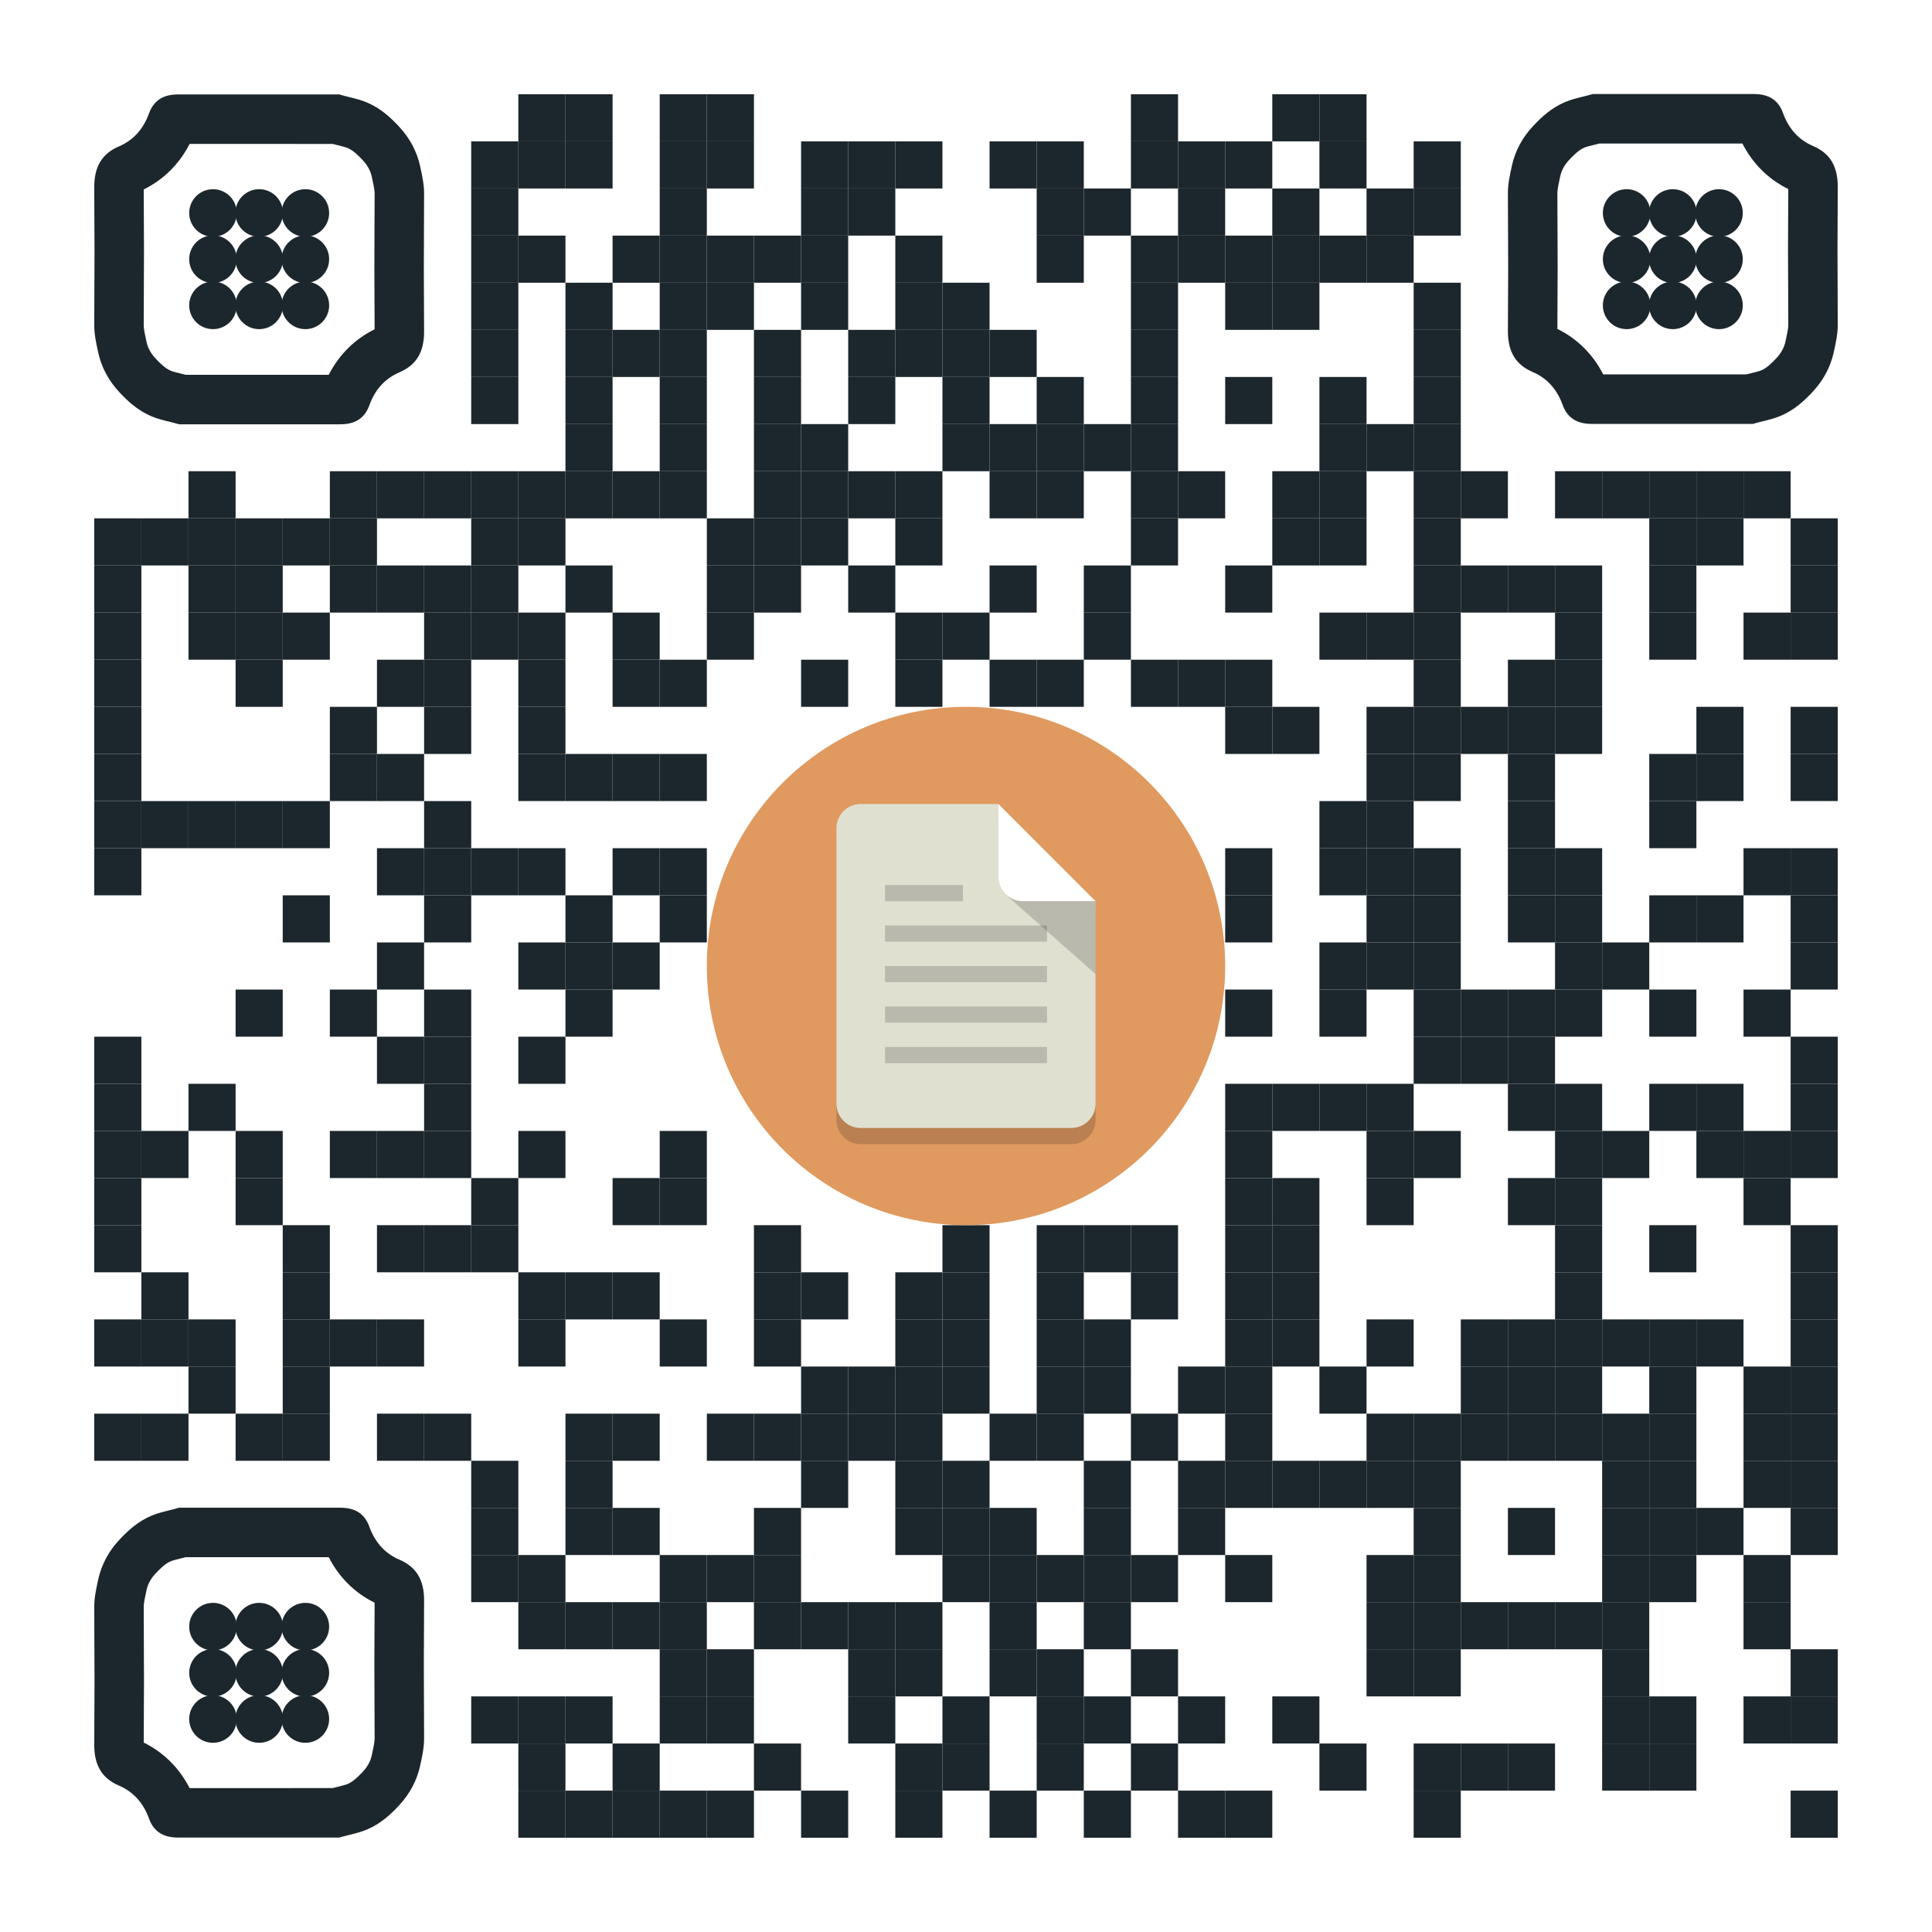 <?xml version="1.0" encoding="utf-8"?>
<!DOCTYPE svg PUBLIC "-//W3C//DTD SVG 1.1//EN" "http://www.w3.org/Graphics/SVG/1.1/DTD/svg11.dtd">
<svg version="1.1" id="Layer_1" xmlns="http://www.w3.org/2000/svg" xmlns:xlink="http://www.w3.org/1999/xlink" x="0px" y="0px"
width="2255px" height="2255px" viewBox="0 0 2255 2255" enable-background="new 0 0 2255 2255" xml:space="preserve">
<rect x="0" y="0" width="2255" height="2255" fill="rgb(255,255,255)" /><g transform="translate(110,110)"><g transform="translate(495,0) scale(0.55,0.55)"><g transform="" style="fill: rgb(28, 39, 45);">
<rect width="100" height="100"/>
</g></g><g transform="translate(550,0) scale(0.55,0.55)"><g transform="" style="fill: rgb(28, 39, 45);">
<rect width="100" height="100"/>
</g></g><g transform="translate(660,0) scale(0.55,0.55)"><g transform="" style="fill: rgb(28, 39, 45);">
<rect width="100" height="100"/>
</g></g><g transform="translate(715,0) scale(0.55,0.55)"><g transform="" style="fill: rgb(28, 39, 45);">
<rect width="100" height="100"/>
</g></g><g transform="translate(1210,0) scale(0.55,0.55)"><g transform="" style="fill: rgb(28, 39, 45);">
<rect width="100" height="100"/>
</g></g><g transform="translate(1375,0) scale(0.55,0.55)"><g transform="" style="fill: rgb(28, 39, 45);">
<rect width="100" height="100"/>
</g></g><g transform="translate(1430,0) scale(0.55,0.55)"><g transform="" style="fill: rgb(28, 39, 45);">
<rect width="100" height="100"/>
</g></g><g transform="translate(440,55) scale(0.55,0.55)"><g transform="" style="fill: rgb(28, 39, 45);">
<rect width="100" height="100"/>
</g></g><g transform="translate(495,55) scale(0.55,0.55)"><g transform="" style="fill: rgb(28, 39, 45);">
<rect width="100" height="100"/>
</g></g><g transform="translate(550,55) scale(0.55,0.55)"><g transform="" style="fill: rgb(28, 39, 45);">
<rect width="100" height="100"/>
</g></g><g transform="translate(660,55) scale(0.55,0.55)"><g transform="" style="fill: rgb(28, 39, 45);">
<rect width="100" height="100"/>
</g></g><g transform="translate(715,55) scale(0.55,0.55)"><g transform="" style="fill: rgb(28, 39, 45);">
<rect width="100" height="100"/>
</g></g><g transform="translate(825,55) scale(0.55,0.55)"><g transform="" style="fill: rgb(28, 39, 45);">
<rect width="100" height="100"/>
</g></g><g transform="translate(880,55) scale(0.55,0.55)"><g transform="" style="fill: rgb(28, 39, 45);">
<rect width="100" height="100"/>
</g></g><g transform="translate(935,55) scale(0.55,0.55)"><g transform="" style="fill: rgb(28, 39, 45);">
<rect width="100" height="100"/>
</g></g><g transform="translate(1045,55) scale(0.55,0.55)"><g transform="" style="fill: rgb(28, 39, 45);">
<rect width="100" height="100"/>
</g></g><g transform="translate(1100,55) scale(0.55,0.55)"><g transform="" style="fill: rgb(28, 39, 45);">
<rect width="100" height="100"/>
</g></g><g transform="translate(1210,55) scale(0.55,0.55)"><g transform="" style="fill: rgb(28, 39, 45);">
<rect width="100" height="100"/>
</g></g><g transform="translate(1265,55) scale(0.55,0.55)"><g transform="" style="fill: rgb(28, 39, 45);">
<rect width="100" height="100"/>
</g></g><g transform="translate(1320,55) scale(0.55,0.55)"><g transform="" style="fill: rgb(28, 39, 45);">
<rect width="100" height="100"/>
</g></g><g transform="translate(1430,55) scale(0.55,0.55)"><g transform="" style="fill: rgb(28, 39, 45);">
<rect width="100" height="100"/>
</g></g><g transform="translate(1540,55) scale(0.55,0.55)"><g transform="" style="fill: rgb(28, 39, 45);">
<rect width="100" height="100"/>
</g></g><g transform="translate(440,110) scale(0.55,0.55)"><g transform="" style="fill: rgb(28, 39, 45);">
<rect width="100" height="100"/>
</g></g><g transform="translate(660,110) scale(0.55,0.55)"><g transform="" style="fill: rgb(28, 39, 45);">
<rect width="100" height="100"/>
</g></g><g transform="translate(825,110) scale(0.55,0.55)"><g transform="" style="fill: rgb(28, 39, 45);">
<rect width="100" height="100"/>
</g></g><g transform="translate(880,110) scale(0.55,0.55)"><g transform="" style="fill: rgb(28, 39, 45);">
<rect width="100" height="100"/>
</g></g><g transform="translate(1100,110) scale(0.55,0.55)"><g transform="" style="fill: rgb(28, 39, 45);">
<rect width="100" height="100"/>
</g></g><g transform="translate(1155,110) scale(0.55,0.55)"><g transform="" style="fill: rgb(28, 39, 45);">
<rect width="100" height="100"/>
</g></g><g transform="translate(1265,110) scale(0.55,0.55)"><g transform="" style="fill: rgb(28, 39, 45);">
<rect width="100" height="100"/>
</g></g><g transform="translate(1375,110) scale(0.55,0.55)"><g transform="" style="fill: rgb(28, 39, 45);">
<rect width="100" height="100"/>
</g></g><g transform="translate(1485,110) scale(0.55,0.55)"><g transform="" style="fill: rgb(28, 39, 45);">
<rect width="100" height="100"/>
</g></g><g transform="translate(1540,110) scale(0.55,0.55)"><g transform="" style="fill: rgb(28, 39, 45);">
<rect width="100" height="100"/>
</g></g><g transform="translate(440,165) scale(0.55,0.55)"><g transform="" style="fill: rgb(28, 39, 45);">
<rect width="100" height="100"/>
</g></g><g transform="translate(495,165) scale(0.55,0.55)"><g transform="" style="fill: rgb(28, 39, 45);">
<rect width="100" height="100"/>
</g></g><g transform="translate(605,165) scale(0.55,0.55)"><g transform="" style="fill: rgb(28, 39, 45);">
<rect width="100" height="100"/>
</g></g><g transform="translate(660,165) scale(0.55,0.55)"><g transform="" style="fill: rgb(28, 39, 45);">
<rect width="100" height="100"/>
</g></g><g transform="translate(715,165) scale(0.55,0.55)"><g transform="" style="fill: rgb(28, 39, 45);">
<rect width="100" height="100"/>
</g></g><g transform="translate(770,165) scale(0.55,0.55)"><g transform="" style="fill: rgb(28, 39, 45);">
<rect width="100" height="100"/>
</g></g><g transform="translate(825,165) scale(0.55,0.55)"><g transform="" style="fill: rgb(28, 39, 45);">
<rect width="100" height="100"/>
</g></g><g transform="translate(935,165) scale(0.55,0.55)"><g transform="" style="fill: rgb(28, 39, 45);">
<rect width="100" height="100"/>
</g></g><g transform="translate(1100,165) scale(0.55,0.55)"><g transform="" style="fill: rgb(28, 39, 45);">
<rect width="100" height="100"/>
</g></g><g transform="translate(1210,165) scale(0.55,0.55)"><g transform="" style="fill: rgb(28, 39, 45);">
<rect width="100" height="100"/>
</g></g><g transform="translate(1265,165) scale(0.55,0.55)"><g transform="" style="fill: rgb(28, 39, 45);">
<rect width="100" height="100"/>
</g></g><g transform="translate(1320,165) scale(0.55,0.55)"><g transform="" style="fill: rgb(28, 39, 45);">
<rect width="100" height="100"/>
</g></g><g transform="translate(1375,165) scale(0.55,0.55)"><g transform="" style="fill: rgb(28, 39, 45);">
<rect width="100" height="100"/>
</g></g><g transform="translate(1430,165) scale(0.55,0.55)"><g transform="" style="fill: rgb(28, 39, 45);">
<rect width="100" height="100"/>
</g></g><g transform="translate(1485,165) scale(0.55,0.55)"><g transform="" style="fill: rgb(28, 39, 45);">
<rect width="100" height="100"/>
</g></g><g transform="translate(440,220) scale(0.55,0.55)"><g transform="" style="fill: rgb(28, 39, 45);">
<rect width="100" height="100"/>
</g></g><g transform="translate(550,220) scale(0.55,0.55)"><g transform="" style="fill: rgb(28, 39, 45);">
<rect width="100" height="100"/>
</g></g><g transform="translate(660,220) scale(0.55,0.55)"><g transform="" style="fill: rgb(28, 39, 45);">
<rect width="100" height="100"/>
</g></g><g transform="translate(715,220) scale(0.55,0.55)"><g transform="" style="fill: rgb(28, 39, 45);">
<rect width="100" height="100"/>
</g></g><g transform="translate(825,220) scale(0.55,0.55)"><g transform="" style="fill: rgb(28, 39, 45);">
<rect width="100" height="100"/>
</g></g><g transform="translate(935,220) scale(0.55,0.55)"><g transform="" style="fill: rgb(28, 39, 45);">
<rect width="100" height="100"/>
</g></g><g transform="translate(990,220) scale(0.55,0.55)"><g transform="" style="fill: rgb(28, 39, 45);">
<rect width="100" height="100"/>
</g></g><g transform="translate(1210,220) scale(0.55,0.55)"><g transform="" style="fill: rgb(28, 39, 45);">
<rect width="100" height="100"/>
</g></g><g transform="translate(1320,220) scale(0.55,0.55)"><g transform="" style="fill: rgb(28, 39, 45);">
<rect width="100" height="100"/>
</g></g><g transform="translate(1375,220) scale(0.55,0.55)"><g transform="" style="fill: rgb(28, 39, 45);">
<rect width="100" height="100"/>
</g></g><g transform="translate(1540,220) scale(0.55,0.55)"><g transform="" style="fill: rgb(28, 39, 45);">
<rect width="100" height="100"/>
</g></g><g transform="translate(440,275) scale(0.55,0.55)"><g transform="" style="fill: rgb(28, 39, 45);">
<rect width="100" height="100"/>
</g></g><g transform="translate(550,275) scale(0.55,0.55)"><g transform="" style="fill: rgb(28, 39, 45);">
<rect width="100" height="100"/>
</g></g><g transform="translate(605,275) scale(0.55,0.55)"><g transform="" style="fill: rgb(28, 39, 45);">
<rect width="100" height="100"/>
</g></g><g transform="translate(660,275) scale(0.55,0.55)"><g transform="" style="fill: rgb(28, 39, 45);">
<rect width="100" height="100"/>
</g></g><g transform="translate(770,275) scale(0.55,0.55)"><g transform="" style="fill: rgb(28, 39, 45);">
<rect width="100" height="100"/>
</g></g><g transform="translate(880,275) scale(0.55,0.55)"><g transform="" style="fill: rgb(28, 39, 45);">
<rect width="100" height="100"/>
</g></g><g transform="translate(935,275) scale(0.55,0.55)"><g transform="" style="fill: rgb(28, 39, 45);">
<rect width="100" height="100"/>
</g></g><g transform="translate(990,275) scale(0.55,0.55)"><g transform="" style="fill: rgb(28, 39, 45);">
<rect width="100" height="100"/>
</g></g><g transform="translate(1045,275) scale(0.55,0.55)"><g transform="" style="fill: rgb(28, 39, 45);">
<rect width="100" height="100"/>
</g></g><g transform="translate(1210,275) scale(0.55,0.55)"><g transform="" style="fill: rgb(28, 39, 45);">
<rect width="100" height="100"/>
</g></g><g transform="translate(1540,275) scale(0.55,0.55)"><g transform="" style="fill: rgb(28, 39, 45);">
<rect width="100" height="100"/>
</g></g><g transform="translate(440,330) scale(0.55,0.55)"><g transform="" style="fill: rgb(28, 39, 45);">
<rect width="100" height="100"/>
</g></g><g transform="translate(550,330) scale(0.55,0.55)"><g transform="" style="fill: rgb(28, 39, 45);">
<rect width="100" height="100"/>
</g></g><g transform="translate(660,330) scale(0.55,0.55)"><g transform="" style="fill: rgb(28, 39, 45);">
<rect width="100" height="100"/>
</g></g><g transform="translate(770,330) scale(0.55,0.55)"><g transform="" style="fill: rgb(28, 39, 45);">
<rect width="100" height="100"/>
</g></g><g transform="translate(880,330) scale(0.55,0.55)"><g transform="" style="fill: rgb(28, 39, 45);">
<rect width="100" height="100"/>
</g></g><g transform="translate(990,330) scale(0.55,0.55)"><g transform="" style="fill: rgb(28, 39, 45);">
<rect width="100" height="100"/>
</g></g><g transform="translate(1100,330) scale(0.55,0.55)"><g transform="" style="fill: rgb(28, 39, 45);">
<rect width="100" height="100"/>
</g></g><g transform="translate(1210,330) scale(0.55,0.55)"><g transform="" style="fill: rgb(28, 39, 45);">
<rect width="100" height="100"/>
</g></g><g transform="translate(1320,330) scale(0.55,0.55)"><g transform="" style="fill: rgb(28, 39, 45);">
<rect width="100" height="100"/>
</g></g><g transform="translate(1430,330) scale(0.55,0.55)"><g transform="" style="fill: rgb(28, 39, 45);">
<rect width="100" height="100"/>
</g></g><g transform="translate(1540,330) scale(0.55,0.55)"><g transform="" style="fill: rgb(28, 39, 45);">
<rect width="100" height="100"/>
</g></g><g transform="translate(550,385) scale(0.55,0.55)"><g transform="" style="fill: rgb(28, 39, 45);">
<rect width="100" height="100"/>
</g></g><g transform="translate(660,385) scale(0.55,0.55)"><g transform="" style="fill: rgb(28, 39, 45);">
<rect width="100" height="100"/>
</g></g><g transform="translate(770,385) scale(0.55,0.55)"><g transform="" style="fill: rgb(28, 39, 45);">
<rect width="100" height="100"/>
</g></g><g transform="translate(825,385) scale(0.55,0.55)"><g transform="" style="fill: rgb(28, 39, 45);">
<rect width="100" height="100"/>
</g></g><g transform="translate(990,385) scale(0.55,0.55)"><g transform="" style="fill: rgb(28, 39, 45);">
<rect width="100" height="100"/>
</g></g><g transform="translate(1045,385) scale(0.55,0.55)"><g transform="" style="fill: rgb(28, 39, 45);">
<rect width="100" height="100"/>
</g></g><g transform="translate(1100,385) scale(0.55,0.55)"><g transform="" style="fill: rgb(28, 39, 45);">
<rect width="100" height="100"/>
</g></g><g transform="translate(1155,385) scale(0.55,0.55)"><g transform="" style="fill: rgb(28, 39, 45);">
<rect width="100" height="100"/>
</g></g><g transform="translate(1210,385) scale(0.55,0.55)"><g transform="" style="fill: rgb(28, 39, 45);">
<rect width="100" height="100"/>
</g></g><g transform="translate(1430,385) scale(0.55,0.55)"><g transform="" style="fill: rgb(28, 39, 45);">
<rect width="100" height="100"/>
</g></g><g transform="translate(1485,385) scale(0.55,0.55)"><g transform="" style="fill: rgb(28, 39, 45);">
<rect width="100" height="100"/>
</g></g><g transform="translate(1540,385) scale(0.55,0.55)"><g transform="" style="fill: rgb(28, 39, 45);">
<rect width="100" height="100"/>
</g></g><g transform="translate(110,440) scale(0.55,0.55)"><g transform="" style="fill: rgb(28, 39, 45);">
<rect width="100" height="100"/>
</g></g><g transform="translate(275,440) scale(0.55,0.55)"><g transform="" style="fill: rgb(28, 39, 45);">
<rect width="100" height="100"/>
</g></g><g transform="translate(330,440) scale(0.55,0.55)"><g transform="" style="fill: rgb(28, 39, 45);">
<rect width="100" height="100"/>
</g></g><g transform="translate(385,440) scale(0.55,0.55)"><g transform="" style="fill: rgb(28, 39, 45);">
<rect width="100" height="100"/>
</g></g><g transform="translate(440,440) scale(0.55,0.55)"><g transform="" style="fill: rgb(28, 39, 45);">
<rect width="100" height="100"/>
</g></g><g transform="translate(495,440) scale(0.55,0.55)"><g transform="" style="fill: rgb(28, 39, 45);">
<rect width="100" height="100"/>
</g></g><g transform="translate(550,440) scale(0.55,0.55)"><g transform="" style="fill: rgb(28, 39, 45);">
<rect width="100" height="100"/>
</g></g><g transform="translate(605,440) scale(0.55,0.55)"><g transform="" style="fill: rgb(28, 39, 45);">
<rect width="100" height="100"/>
</g></g><g transform="translate(660,440) scale(0.55,0.55)"><g transform="" style="fill: rgb(28, 39, 45);">
<rect width="100" height="100"/>
</g></g><g transform="translate(770,440) scale(0.55,0.55)"><g transform="" style="fill: rgb(28, 39, 45);">
<rect width="100" height="100"/>
</g></g><g transform="translate(825,440) scale(0.55,0.55)"><g transform="" style="fill: rgb(28, 39, 45);">
<rect width="100" height="100"/>
</g></g><g transform="translate(880,440) scale(0.55,0.55)"><g transform="" style="fill: rgb(28, 39, 45);">
<rect width="100" height="100"/>
</g></g><g transform="translate(935,440) scale(0.55,0.55)"><g transform="" style="fill: rgb(28, 39, 45);">
<rect width="100" height="100"/>
</g></g><g transform="translate(1045,440) scale(0.55,0.55)"><g transform="" style="fill: rgb(28, 39, 45);">
<rect width="100" height="100"/>
</g></g><g transform="translate(1100,440) scale(0.55,0.55)"><g transform="" style="fill: rgb(28, 39, 45);">
<rect width="100" height="100"/>
</g></g><g transform="translate(1210,440) scale(0.55,0.55)"><g transform="" style="fill: rgb(28, 39, 45);">
<rect width="100" height="100"/>
</g></g><g transform="translate(1265,440) scale(0.55,0.55)"><g transform="" style="fill: rgb(28, 39, 45);">
<rect width="100" height="100"/>
</g></g><g transform="translate(1375,440) scale(0.55,0.55)"><g transform="" style="fill: rgb(28, 39, 45);">
<rect width="100" height="100"/>
</g></g><g transform="translate(1430,440) scale(0.55,0.55)"><g transform="" style="fill: rgb(28, 39, 45);">
<rect width="100" height="100"/>
</g></g><g transform="translate(1540,440) scale(0.55,0.55)"><g transform="" style="fill: rgb(28, 39, 45);">
<rect width="100" height="100"/>
</g></g><g transform="translate(1595,440) scale(0.55,0.55)"><g transform="" style="fill: rgb(28, 39, 45);">
<rect width="100" height="100"/>
</g></g><g transform="translate(1705,440) scale(0.55,0.55)"><g transform="" style="fill: rgb(28, 39, 45);">
<rect width="100" height="100"/>
</g></g><g transform="translate(1760,440) scale(0.55,0.55)"><g transform="" style="fill: rgb(28, 39, 45);">
<rect width="100" height="100"/>
</g></g><g transform="translate(1815,440) scale(0.55,0.55)"><g transform="" style="fill: rgb(28, 39, 45);">
<rect width="100" height="100"/>
</g></g><g transform="translate(1870,440) scale(0.55,0.55)"><g transform="" style="fill: rgb(28, 39, 45);">
<rect width="100" height="100"/>
</g></g><g transform="translate(1925,440) scale(0.55,0.55)"><g transform="" style="fill: rgb(28, 39, 45);">
<rect width="100" height="100"/>
</g></g><g transform="translate(0,495) scale(0.55,0.55)"><g transform="" style="fill: rgb(28, 39, 45);">
<rect width="100" height="100"/>
</g></g><g transform="translate(55,495) scale(0.55,0.55)"><g transform="" style="fill: rgb(28, 39, 45);">
<rect width="100" height="100"/>
</g></g><g transform="translate(110,495) scale(0.55,0.55)"><g transform="" style="fill: rgb(28, 39, 45);">
<rect width="100" height="100"/>
</g></g><g transform="translate(165,495) scale(0.55,0.55)"><g transform="" style="fill: rgb(28, 39, 45);">
<rect width="100" height="100"/>
</g></g><g transform="translate(220,495) scale(0.55,0.55)"><g transform="" style="fill: rgb(28, 39, 45);">
<rect width="100" height="100"/>
</g></g><g transform="translate(275,495) scale(0.55,0.55)"><g transform="" style="fill: rgb(28, 39, 45);">
<rect width="100" height="100"/>
</g></g><g transform="translate(440,495) scale(0.55,0.55)"><g transform="" style="fill: rgb(28, 39, 45);">
<rect width="100" height="100"/>
</g></g><g transform="translate(495,495) scale(0.55,0.55)"><g transform="" style="fill: rgb(28, 39, 45);">
<rect width="100" height="100"/>
</g></g><g transform="translate(715,495) scale(0.55,0.55)"><g transform="" style="fill: rgb(28, 39, 45);">
<rect width="100" height="100"/>
</g></g><g transform="translate(770,495) scale(0.55,0.55)"><g transform="" style="fill: rgb(28, 39, 45);">
<rect width="100" height="100"/>
</g></g><g transform="translate(825,495) scale(0.55,0.55)"><g transform="" style="fill: rgb(28, 39, 45);">
<rect width="100" height="100"/>
</g></g><g transform="translate(935,495) scale(0.55,0.55)"><g transform="" style="fill: rgb(28, 39, 45);">
<rect width="100" height="100"/>
</g></g><g transform="translate(1210,495) scale(0.55,0.55)"><g transform="" style="fill: rgb(28, 39, 45);">
<rect width="100" height="100"/>
</g></g><g transform="translate(1375,495) scale(0.55,0.55)"><g transform="" style="fill: rgb(28, 39, 45);">
<rect width="100" height="100"/>
</g></g><g transform="translate(1430,495) scale(0.55,0.55)"><g transform="" style="fill: rgb(28, 39, 45);">
<rect width="100" height="100"/>
</g></g><g transform="translate(1540,495) scale(0.55,0.55)"><g transform="" style="fill: rgb(28, 39, 45);">
<rect width="100" height="100"/>
</g></g><g transform="translate(1815,495) scale(0.55,0.55)"><g transform="" style="fill: rgb(28, 39, 45);">
<rect width="100" height="100"/>
</g></g><g transform="translate(1870,495) scale(0.55,0.55)"><g transform="" style="fill: rgb(28, 39, 45);">
<rect width="100" height="100"/>
</g></g><g transform="translate(1980,495) scale(0.55,0.55)"><g transform="" style="fill: rgb(28, 39, 45);">
<rect width="100" height="100"/>
</g></g><g transform="translate(0,550) scale(0.55,0.55)"><g transform="" style="fill: rgb(28, 39, 45);">
<rect width="100" height="100"/>
</g></g><g transform="translate(110,550) scale(0.55,0.55)"><g transform="" style="fill: rgb(28, 39, 45);">
<rect width="100" height="100"/>
</g></g><g transform="translate(165,550) scale(0.55,0.55)"><g transform="" style="fill: rgb(28, 39, 45);">
<rect width="100" height="100"/>
</g></g><g transform="translate(275,550) scale(0.55,0.55)"><g transform="" style="fill: rgb(28, 39, 45);">
<rect width="100" height="100"/>
</g></g><g transform="translate(330,550) scale(0.55,0.55)"><g transform="" style="fill: rgb(28, 39, 45);">
<rect width="100" height="100"/>
</g></g><g transform="translate(385,550) scale(0.55,0.55)"><g transform="" style="fill: rgb(28, 39, 45);">
<rect width="100" height="100"/>
</g></g><g transform="translate(440,550) scale(0.55,0.55)"><g transform="" style="fill: rgb(28, 39, 45);">
<rect width="100" height="100"/>
</g></g><g transform="translate(550,550) scale(0.55,0.55)"><g transform="" style="fill: rgb(28, 39, 45);">
<rect width="100" height="100"/>
</g></g><g transform="translate(715,550) scale(0.55,0.55)"><g transform="" style="fill: rgb(28, 39, 45);">
<rect width="100" height="100"/>
</g></g><g transform="translate(770,550) scale(0.55,0.55)"><g transform="" style="fill: rgb(28, 39, 45);">
<rect width="100" height="100"/>
</g></g><g transform="translate(880,550) scale(0.55,0.55)"><g transform="" style="fill: rgb(28, 39, 45);">
<rect width="100" height="100"/>
</g></g><g transform="translate(1045,550) scale(0.55,0.55)"><g transform="" style="fill: rgb(28, 39, 45);">
<rect width="100" height="100"/>
</g></g><g transform="translate(1155,550) scale(0.55,0.55)"><g transform="" style="fill: rgb(28, 39, 45);">
<rect width="100" height="100"/>
</g></g><g transform="translate(1320,550) scale(0.55,0.55)"><g transform="" style="fill: rgb(28, 39, 45);">
<rect width="100" height="100"/>
</g></g><g transform="translate(1540,550) scale(0.55,0.55)"><g transform="" style="fill: rgb(28, 39, 45);">
<rect width="100" height="100"/>
</g></g><g transform="translate(1595,550) scale(0.55,0.55)"><g transform="" style="fill: rgb(28, 39, 45);">
<rect width="100" height="100"/>
</g></g><g transform="translate(1650,550) scale(0.55,0.55)"><g transform="" style="fill: rgb(28, 39, 45);">
<rect width="100" height="100"/>
</g></g><g transform="translate(1705,550) scale(0.55,0.55)"><g transform="" style="fill: rgb(28, 39, 45);">
<rect width="100" height="100"/>
</g></g><g transform="translate(1815,550) scale(0.55,0.55)"><g transform="" style="fill: rgb(28, 39, 45);">
<rect width="100" height="100"/>
</g></g><g transform="translate(1980,550) scale(0.55,0.55)"><g transform="" style="fill: rgb(28, 39, 45);">
<rect width="100" height="100"/>
</g></g><g transform="translate(0,605) scale(0.55,0.55)"><g transform="" style="fill: rgb(28, 39, 45);">
<rect width="100" height="100"/>
</g></g><g transform="translate(110,605) scale(0.55,0.55)"><g transform="" style="fill: rgb(28, 39, 45);">
<rect width="100" height="100"/>
</g></g><g transform="translate(165,605) scale(0.55,0.55)"><g transform="" style="fill: rgb(28, 39, 45);">
<rect width="100" height="100"/>
</g></g><g transform="translate(220,605) scale(0.55,0.55)"><g transform="" style="fill: rgb(28, 39, 45);">
<rect width="100" height="100"/>
</g></g><g transform="translate(385,605) scale(0.55,0.55)"><g transform="" style="fill: rgb(28, 39, 45);">
<rect width="100" height="100"/>
</g></g><g transform="translate(440,605) scale(0.55,0.55)"><g transform="" style="fill: rgb(28, 39, 45);">
<rect width="100" height="100"/>
</g></g><g transform="translate(495,605) scale(0.55,0.55)"><g transform="" style="fill: rgb(28, 39, 45);">
<rect width="100" height="100"/>
</g></g><g transform="translate(605,605) scale(0.55,0.55)"><g transform="" style="fill: rgb(28, 39, 45);">
<rect width="100" height="100"/>
</g></g><g transform="translate(715,605) scale(0.55,0.55)"><g transform="" style="fill: rgb(28, 39, 45);">
<rect width="100" height="100"/>
</g></g><g transform="translate(935,605) scale(0.55,0.55)"><g transform="" style="fill: rgb(28, 39, 45);">
<rect width="100" height="100"/>
</g></g><g transform="translate(990,605) scale(0.55,0.55)"><g transform="" style="fill: rgb(28, 39, 45);">
<rect width="100" height="100"/>
</g></g><g transform="translate(1155,605) scale(0.55,0.55)"><g transform="" style="fill: rgb(28, 39, 45);">
<rect width="100" height="100"/>
</g></g><g transform="translate(1430,605) scale(0.55,0.55)"><g transform="" style="fill: rgb(28, 39, 45);">
<rect width="100" height="100"/>
</g></g><g transform="translate(1485,605) scale(0.55,0.55)"><g transform="" style="fill: rgb(28, 39, 45);">
<rect width="100" height="100"/>
</g></g><g transform="translate(1540,605) scale(0.55,0.55)"><g transform="" style="fill: rgb(28, 39, 45);">
<rect width="100" height="100"/>
</g></g><g transform="translate(1705,605) scale(0.55,0.55)"><g transform="" style="fill: rgb(28, 39, 45);">
<rect width="100" height="100"/>
</g></g><g transform="translate(1815,605) scale(0.55,0.55)"><g transform="" style="fill: rgb(28, 39, 45);">
<rect width="100" height="100"/>
</g></g><g transform="translate(1925,605) scale(0.55,0.55)"><g transform="" style="fill: rgb(28, 39, 45);">
<rect width="100" height="100"/>
</g></g><g transform="translate(1980,605) scale(0.55,0.55)"><g transform="" style="fill: rgb(28, 39, 45);">
<rect width="100" height="100"/>
</g></g><g transform="translate(0,660) scale(0.55,0.55)"><g transform="" style="fill: rgb(28, 39, 45);">
<rect width="100" height="100"/>
</g></g><g transform="translate(165,660) scale(0.55,0.55)"><g transform="" style="fill: rgb(28, 39, 45);">
<rect width="100" height="100"/>
</g></g><g transform="translate(330,660) scale(0.55,0.55)"><g transform="" style="fill: rgb(28, 39, 45);">
<rect width="100" height="100"/>
</g></g><g transform="translate(385,660) scale(0.55,0.55)"><g transform="" style="fill: rgb(28, 39, 45);">
<rect width="100" height="100"/>
</g></g><g transform="translate(495,660) scale(0.55,0.55)"><g transform="" style="fill: rgb(28, 39, 45);">
<rect width="100" height="100"/>
</g></g><g transform="translate(605,660) scale(0.55,0.55)"><g transform="" style="fill: rgb(28, 39, 45);">
<rect width="100" height="100"/>
</g></g><g transform="translate(660,660) scale(0.55,0.55)"><g transform="" style="fill: rgb(28, 39, 45);">
<rect width="100" height="100"/>
</g></g><g transform="translate(825,660) scale(0.55,0.55)"><g transform="" style="fill: rgb(28, 39, 45);">
<rect width="100" height="100"/>
</g></g><g transform="translate(935,660) scale(0.55,0.55)"><g transform="" style="fill: rgb(28, 39, 45);">
<rect width="100" height="100"/>
</g></g><g transform="translate(1045,660) scale(0.55,0.55)"><g transform="" style="fill: rgb(28, 39, 45);">
<rect width="100" height="100"/>
</g></g><g transform="translate(1100,660) scale(0.55,0.55)"><g transform="" style="fill: rgb(28, 39, 45);">
<rect width="100" height="100"/>
</g></g><g transform="translate(1210,660) scale(0.55,0.55)"><g transform="" style="fill: rgb(28, 39, 45);">
<rect width="100" height="100"/>
</g></g><g transform="translate(1265,660) scale(0.55,0.55)"><g transform="" style="fill: rgb(28, 39, 45);">
<rect width="100" height="100"/>
</g></g><g transform="translate(1320,660) scale(0.55,0.55)"><g transform="" style="fill: rgb(28, 39, 45);">
<rect width="100" height="100"/>
</g></g><g transform="translate(1540,660) scale(0.55,0.55)"><g transform="" style="fill: rgb(28, 39, 45);">
<rect width="100" height="100"/>
</g></g><g transform="translate(1650,660) scale(0.55,0.55)"><g transform="" style="fill: rgb(28, 39, 45);">
<rect width="100" height="100"/>
</g></g><g transform="translate(1705,660) scale(0.55,0.55)"><g transform="" style="fill: rgb(28, 39, 45);">
<rect width="100" height="100"/>
</g></g><g transform="translate(0,715) scale(0.55,0.55)"><g transform="" style="fill: rgb(28, 39, 45);">
<rect width="100" height="100"/>
</g></g><g transform="translate(275,715) scale(0.55,0.55)"><g transform="" style="fill: rgb(28, 39, 45);">
<rect width="100" height="100"/>
</g></g><g transform="translate(385,715) scale(0.55,0.55)"><g transform="" style="fill: rgb(28, 39, 45);">
<rect width="100" height="100"/>
</g></g><g transform="translate(495,715) scale(0.55,0.55)"><g transform="" style="fill: rgb(28, 39, 45);">
<rect width="100" height="100"/>
</g></g><g transform="translate(1320,715) scale(0.55,0.55)"><g transform="" style="fill: rgb(28, 39, 45);">
<rect width="100" height="100"/>
</g></g><g transform="translate(1375,715) scale(0.55,0.55)"><g transform="" style="fill: rgb(28, 39, 45);">
<rect width="100" height="100"/>
</g></g><g transform="translate(1485,715) scale(0.55,0.55)"><g transform="" style="fill: rgb(28, 39, 45);">
<rect width="100" height="100"/>
</g></g><g transform="translate(1540,715) scale(0.55,0.55)"><g transform="" style="fill: rgb(28, 39, 45);">
<rect width="100" height="100"/>
</g></g><g transform="translate(1595,715) scale(0.55,0.55)"><g transform="" style="fill: rgb(28, 39, 45);">
<rect width="100" height="100"/>
</g></g><g transform="translate(1650,715) scale(0.55,0.55)"><g transform="" style="fill: rgb(28, 39, 45);">
<rect width="100" height="100"/>
</g></g><g transform="translate(1705,715) scale(0.55,0.55)"><g transform="" style="fill: rgb(28, 39, 45);">
<rect width="100" height="100"/>
</g></g><g transform="translate(1870,715) scale(0.55,0.55)"><g transform="" style="fill: rgb(28, 39, 45);">
<rect width="100" height="100"/>
</g></g><g transform="translate(1980,715) scale(0.55,0.55)"><g transform="" style="fill: rgb(28, 39, 45);">
<rect width="100" height="100"/>
</g></g><g transform="translate(0,770) scale(0.55,0.55)"><g transform="" style="fill: rgb(28, 39, 45);">
<rect width="100" height="100"/>
</g></g><g transform="translate(275,770) scale(0.55,0.55)"><g transform="" style="fill: rgb(28, 39, 45);">
<rect width="100" height="100"/>
</g></g><g transform="translate(330,770) scale(0.55,0.55)"><g transform="" style="fill: rgb(28, 39, 45);">
<rect width="100" height="100"/>
</g></g><g transform="translate(495,770) scale(0.55,0.55)"><g transform="" style="fill: rgb(28, 39, 45);">
<rect width="100" height="100"/>
</g></g><g transform="translate(550,770) scale(0.55,0.55)"><g transform="" style="fill: rgb(28, 39, 45);">
<rect width="100" height="100"/>
</g></g><g transform="translate(605,770) scale(0.55,0.55)"><g transform="" style="fill: rgb(28, 39, 45);">
<rect width="100" height="100"/>
</g></g><g transform="translate(660,770) scale(0.55,0.55)"><g transform="" style="fill: rgb(28, 39, 45);">
<rect width="100" height="100"/>
</g></g><g transform="translate(1485,770) scale(0.55,0.55)"><g transform="" style="fill: rgb(28, 39, 45);">
<rect width="100" height="100"/>
</g></g><g transform="translate(1540,770) scale(0.55,0.55)"><g transform="" style="fill: rgb(28, 39, 45);">
<rect width="100" height="100"/>
</g></g><g transform="translate(1650,770) scale(0.55,0.55)"><g transform="" style="fill: rgb(28, 39, 45);">
<rect width="100" height="100"/>
</g></g><g transform="translate(1815,770) scale(0.55,0.55)"><g transform="" style="fill: rgb(28, 39, 45);">
<rect width="100" height="100"/>
</g></g><g transform="translate(1870,770) scale(0.55,0.55)"><g transform="" style="fill: rgb(28, 39, 45);">
<rect width="100" height="100"/>
</g></g><g transform="translate(1980,770) scale(0.55,0.55)"><g transform="" style="fill: rgb(28, 39, 45);">
<rect width="100" height="100"/>
</g></g><g transform="translate(0,825) scale(0.55,0.55)"><g transform="" style="fill: rgb(28, 39, 45);">
<rect width="100" height="100"/>
</g></g><g transform="translate(55,825) scale(0.55,0.55)"><g transform="" style="fill: rgb(28, 39, 45);">
<rect width="100" height="100"/>
</g></g><g transform="translate(110,825) scale(0.55,0.55)"><g transform="" style="fill: rgb(28, 39, 45);">
<rect width="100" height="100"/>
</g></g><g transform="translate(165,825) scale(0.55,0.55)"><g transform="" style="fill: rgb(28, 39, 45);">
<rect width="100" height="100"/>
</g></g><g transform="translate(220,825) scale(0.55,0.55)"><g transform="" style="fill: rgb(28, 39, 45);">
<rect width="100" height="100"/>
</g></g><g transform="translate(385,825) scale(0.55,0.55)"><g transform="" style="fill: rgb(28, 39, 45);">
<rect width="100" height="100"/>
</g></g><g transform="translate(1430,825) scale(0.55,0.55)"><g transform="" style="fill: rgb(28, 39, 45);">
<rect width="100" height="100"/>
</g></g><g transform="translate(1485,825) scale(0.55,0.55)"><g transform="" style="fill: rgb(28, 39, 45);">
<rect width="100" height="100"/>
</g></g><g transform="translate(1650,825) scale(0.55,0.55)"><g transform="" style="fill: rgb(28, 39, 45);">
<rect width="100" height="100"/>
</g></g><g transform="translate(1815,825) scale(0.55,0.55)"><g transform="" style="fill: rgb(28, 39, 45);">
<rect width="100" height="100"/>
</g></g><g transform="translate(0,880) scale(0.55,0.55)"><g transform="" style="fill: rgb(28, 39, 45);">
<rect width="100" height="100"/>
</g></g><g transform="translate(330,880) scale(0.55,0.55)"><g transform="" style="fill: rgb(28, 39, 45);">
<rect width="100" height="100"/>
</g></g><g transform="translate(385,880) scale(0.55,0.55)"><g transform="" style="fill: rgb(28, 39, 45);">
<rect width="100" height="100"/>
</g></g><g transform="translate(440,880) scale(0.55,0.55)"><g transform="" style="fill: rgb(28, 39, 45);">
<rect width="100" height="100"/>
</g></g><g transform="translate(495,880) scale(0.55,0.55)"><g transform="" style="fill: rgb(28, 39, 45);">
<rect width="100" height="100"/>
</g></g><g transform="translate(605,880) scale(0.55,0.55)"><g transform="" style="fill: rgb(28, 39, 45);">
<rect width="100" height="100"/>
</g></g><g transform="translate(660,880) scale(0.55,0.55)"><g transform="" style="fill: rgb(28, 39, 45);">
<rect width="100" height="100"/>
</g></g><g transform="translate(1320,880) scale(0.55,0.55)"><g transform="" style="fill: rgb(28, 39, 45);">
<rect width="100" height="100"/>
</g></g><g transform="translate(1430,880) scale(0.55,0.55)"><g transform="" style="fill: rgb(28, 39, 45);">
<rect width="100" height="100"/>
</g></g><g transform="translate(1485,880) scale(0.55,0.55)"><g transform="" style="fill: rgb(28, 39, 45);">
<rect width="100" height="100"/>
</g></g><g transform="translate(1540,880) scale(0.55,0.55)"><g transform="" style="fill: rgb(28, 39, 45);">
<rect width="100" height="100"/>
</g></g><g transform="translate(1650,880) scale(0.55,0.55)"><g transform="" style="fill: rgb(28, 39, 45);">
<rect width="100" height="100"/>
</g></g><g transform="translate(1705,880) scale(0.55,0.55)"><g transform="" style="fill: rgb(28, 39, 45);">
<rect width="100" height="100"/>
</g></g><g transform="translate(1925,880) scale(0.55,0.55)"><g transform="" style="fill: rgb(28, 39, 45);">
<rect width="100" height="100"/>
</g></g><g transform="translate(1980,880) scale(0.55,0.55)"><g transform="" style="fill: rgb(28, 39, 45);">
<rect width="100" height="100"/>
</g></g><g transform="translate(220,935) scale(0.55,0.55)"><g transform="" style="fill: rgb(28, 39, 45);">
<rect width="100" height="100"/>
</g></g><g transform="translate(385,935) scale(0.55,0.55)"><g transform="" style="fill: rgb(28, 39, 45);">
<rect width="100" height="100"/>
</g></g><g transform="translate(550,935) scale(0.55,0.55)"><g transform="" style="fill: rgb(28, 39, 45);">
<rect width="100" height="100"/>
</g></g><g transform="translate(660,935) scale(0.55,0.55)"><g transform="" style="fill: rgb(28, 39, 45);">
<rect width="100" height="100"/>
</g></g><g transform="translate(1320,935) scale(0.55,0.55)"><g transform="" style="fill: rgb(28, 39, 45);">
<rect width="100" height="100"/>
</g></g><g transform="translate(1485,935) scale(0.55,0.55)"><g transform="" style="fill: rgb(28, 39, 45);">
<rect width="100" height="100"/>
</g></g><g transform="translate(1540,935) scale(0.55,0.55)"><g transform="" style="fill: rgb(28, 39, 45);">
<rect width="100" height="100"/>
</g></g><g transform="translate(1650,935) scale(0.55,0.55)"><g transform="" style="fill: rgb(28, 39, 45);">
<rect width="100" height="100"/>
</g></g><g transform="translate(1705,935) scale(0.55,0.55)"><g transform="" style="fill: rgb(28, 39, 45);">
<rect width="100" height="100"/>
</g></g><g transform="translate(1815,935) scale(0.55,0.55)"><g transform="" style="fill: rgb(28, 39, 45);">
<rect width="100" height="100"/>
</g></g><g transform="translate(1870,935) scale(0.55,0.55)"><g transform="" style="fill: rgb(28, 39, 45);">
<rect width="100" height="100"/>
</g></g><g transform="translate(1980,935) scale(0.55,0.55)"><g transform="" style="fill: rgb(28, 39, 45);">
<rect width="100" height="100"/>
</g></g><g transform="translate(330,990) scale(0.55,0.55)"><g transform="" style="fill: rgb(28, 39, 45);">
<rect width="100" height="100"/>
</g></g><g transform="translate(495,990) scale(0.55,0.55)"><g transform="" style="fill: rgb(28, 39, 45);">
<rect width="100" height="100"/>
</g></g><g transform="translate(550,990) scale(0.55,0.55)"><g transform="" style="fill: rgb(28, 39, 45);">
<rect width="100" height="100"/>
</g></g><g transform="translate(605,990) scale(0.55,0.55)"><g transform="" style="fill: rgb(28, 39, 45);">
<rect width="100" height="100"/>
</g></g><g transform="translate(1430,990) scale(0.55,0.55)"><g transform="" style="fill: rgb(28, 39, 45);">
<rect width="100" height="100"/>
</g></g><g transform="translate(1485,990) scale(0.55,0.55)"><g transform="" style="fill: rgb(28, 39, 45);">
<rect width="100" height="100"/>
</g></g><g transform="translate(1540,990) scale(0.55,0.55)"><g transform="" style="fill: rgb(28, 39, 45);">
<rect width="100" height="100"/>
</g></g><g transform="translate(1705,990) scale(0.55,0.55)"><g transform="" style="fill: rgb(28, 39, 45);">
<rect width="100" height="100"/>
</g></g><g transform="translate(1760,990) scale(0.55,0.55)"><g transform="" style="fill: rgb(28, 39, 45);">
<rect width="100" height="100"/>
</g></g><g transform="translate(1980,990) scale(0.55,0.55)"><g transform="" style="fill: rgb(28, 39, 45);">
<rect width="100" height="100"/>
</g></g><g transform="translate(165,1045) scale(0.55,0.55)"><g transform="" style="fill: rgb(28, 39, 45);">
<rect width="100" height="100"/>
</g></g><g transform="translate(275,1045) scale(0.55,0.55)"><g transform="" style="fill: rgb(28, 39, 45);">
<rect width="100" height="100"/>
</g></g><g transform="translate(385,1045) scale(0.55,0.55)"><g transform="" style="fill: rgb(28, 39, 45);">
<rect width="100" height="100"/>
</g></g><g transform="translate(550,1045) scale(0.55,0.55)"><g transform="" style="fill: rgb(28, 39, 45);">
<rect width="100" height="100"/>
</g></g><g transform="translate(1320,1045) scale(0.55,0.55)"><g transform="" style="fill: rgb(28, 39, 45);">
<rect width="100" height="100"/>
</g></g><g transform="translate(1430,1045) scale(0.55,0.55)"><g transform="" style="fill: rgb(28, 39, 45);">
<rect width="100" height="100"/>
</g></g><g transform="translate(1540,1045) scale(0.55,0.55)"><g transform="" style="fill: rgb(28, 39, 45);">
<rect width="100" height="100"/>
</g></g><g transform="translate(1595,1045) scale(0.55,0.55)"><g transform="" style="fill: rgb(28, 39, 45);">
<rect width="100" height="100"/>
</g></g><g transform="translate(1650,1045) scale(0.55,0.55)"><g transform="" style="fill: rgb(28, 39, 45);">
<rect width="100" height="100"/>
</g></g><g transform="translate(1705,1045) scale(0.55,0.55)"><g transform="" style="fill: rgb(28, 39, 45);">
<rect width="100" height="100"/>
</g></g><g transform="translate(1815,1045) scale(0.55,0.55)"><g transform="" style="fill: rgb(28, 39, 45);">
<rect width="100" height="100"/>
</g></g><g transform="translate(1925,1045) scale(0.55,0.55)"><g transform="" style="fill: rgb(28, 39, 45);">
<rect width="100" height="100"/>
</g></g><g transform="translate(0,1100) scale(0.55,0.55)"><g transform="" style="fill: rgb(28, 39, 45);">
<rect width="100" height="100"/>
</g></g><g transform="translate(330,1100) scale(0.55,0.55)"><g transform="" style="fill: rgb(28, 39, 45);">
<rect width="100" height="100"/>
</g></g><g transform="translate(385,1100) scale(0.55,0.55)"><g transform="" style="fill: rgb(28, 39, 45);">
<rect width="100" height="100"/>
</g></g><g transform="translate(495,1100) scale(0.55,0.55)"><g transform="" style="fill: rgb(28, 39, 45);">
<rect width="100" height="100"/>
</g></g><g transform="translate(1540,1100) scale(0.55,0.55)"><g transform="" style="fill: rgb(28, 39, 45);">
<rect width="100" height="100"/>
</g></g><g transform="translate(1595,1100) scale(0.55,0.55)"><g transform="" style="fill: rgb(28, 39, 45);">
<rect width="100" height="100"/>
</g></g><g transform="translate(1650,1100) scale(0.55,0.55)"><g transform="" style="fill: rgb(28, 39, 45);">
<rect width="100" height="100"/>
</g></g><g transform="translate(1980,1100) scale(0.55,0.55)"><g transform="" style="fill: rgb(28, 39, 45);">
<rect width="100" height="100"/>
</g></g><g transform="translate(0,1155) scale(0.55,0.55)"><g transform="" style="fill: rgb(28, 39, 45);">
<rect width="100" height="100"/>
</g></g><g transform="translate(110,1155) scale(0.55,0.55)"><g transform="" style="fill: rgb(28, 39, 45);">
<rect width="100" height="100"/>
</g></g><g transform="translate(385,1155) scale(0.55,0.55)"><g transform="" style="fill: rgb(28, 39, 45);">
<rect width="100" height="100"/>
</g></g><g transform="translate(1320,1155) scale(0.55,0.55)"><g transform="" style="fill: rgb(28, 39, 45);">
<rect width="100" height="100"/>
</g></g><g transform="translate(1375,1155) scale(0.55,0.55)"><g transform="" style="fill: rgb(28, 39, 45);">
<rect width="100" height="100"/>
</g></g><g transform="translate(1430,1155) scale(0.55,0.55)"><g transform="" style="fill: rgb(28, 39, 45);">
<rect width="100" height="100"/>
</g></g><g transform="translate(1485,1155) scale(0.55,0.55)"><g transform="" style="fill: rgb(28, 39, 45);">
<rect width="100" height="100"/>
</g></g><g transform="translate(1650,1155) scale(0.55,0.55)"><g transform="" style="fill: rgb(28, 39, 45);">
<rect width="100" height="100"/>
</g></g><g transform="translate(1705,1155) scale(0.55,0.55)"><g transform="" style="fill: rgb(28, 39, 45);">
<rect width="100" height="100"/>
</g></g><g transform="translate(1815,1155) scale(0.55,0.55)"><g transform="" style="fill: rgb(28, 39, 45);">
<rect width="100" height="100"/>
</g></g><g transform="translate(1870,1155) scale(0.55,0.55)"><g transform="" style="fill: rgb(28, 39, 45);">
<rect width="100" height="100"/>
</g></g><g transform="translate(1980,1155) scale(0.55,0.55)"><g transform="" style="fill: rgb(28, 39, 45);">
<rect width="100" height="100"/>
</g></g><g transform="translate(0,1210) scale(0.55,0.55)"><g transform="" style="fill: rgb(28, 39, 45);">
<rect width="100" height="100"/>
</g></g><g transform="translate(55,1210) scale(0.55,0.55)"><g transform="" style="fill: rgb(28, 39, 45);">
<rect width="100" height="100"/>
</g></g><g transform="translate(165,1210) scale(0.55,0.55)"><g transform="" style="fill: rgb(28, 39, 45);">
<rect width="100" height="100"/>
</g></g><g transform="translate(275,1210) scale(0.55,0.55)"><g transform="" style="fill: rgb(28, 39, 45);">
<rect width="100" height="100"/>
</g></g><g transform="translate(330,1210) scale(0.55,0.55)"><g transform="" style="fill: rgb(28, 39, 45);">
<rect width="100" height="100"/>
</g></g><g transform="translate(385,1210) scale(0.55,0.55)"><g transform="" style="fill: rgb(28, 39, 45);">
<rect width="100" height="100"/>
</g></g><g transform="translate(495,1210) scale(0.55,0.55)"><g transform="" style="fill: rgb(28, 39, 45);">
<rect width="100" height="100"/>
</g></g><g transform="translate(660,1210) scale(0.55,0.55)"><g transform="" style="fill: rgb(28, 39, 45);">
<rect width="100" height="100"/>
</g></g><g transform="translate(1320,1210) scale(0.55,0.55)"><g transform="" style="fill: rgb(28, 39, 45);">
<rect width="100" height="100"/>
</g></g><g transform="translate(1485,1210) scale(0.55,0.55)"><g transform="" style="fill: rgb(28, 39, 45);">
<rect width="100" height="100"/>
</g></g><g transform="translate(1540,1210) scale(0.55,0.55)"><g transform="" style="fill: rgb(28, 39, 45);">
<rect width="100" height="100"/>
</g></g><g transform="translate(1705,1210) scale(0.55,0.55)"><g transform="" style="fill: rgb(28, 39, 45);">
<rect width="100" height="100"/>
</g></g><g transform="translate(1760,1210) scale(0.55,0.55)"><g transform="" style="fill: rgb(28, 39, 45);">
<rect width="100" height="100"/>
</g></g><g transform="translate(1870,1210) scale(0.55,0.55)"><g transform="" style="fill: rgb(28, 39, 45);">
<rect width="100" height="100"/>
</g></g><g transform="translate(1925,1210) scale(0.55,0.55)"><g transform="" style="fill: rgb(28, 39, 45);">
<rect width="100" height="100"/>
</g></g><g transform="translate(1980,1210) scale(0.55,0.55)"><g transform="" style="fill: rgb(28, 39, 45);">
<rect width="100" height="100"/>
</g></g><g transform="translate(0,1265) scale(0.55,0.55)"><g transform="" style="fill: rgb(28, 39, 45);">
<rect width="100" height="100"/>
</g></g><g transform="translate(165,1265) scale(0.55,0.55)"><g transform="" style="fill: rgb(28, 39, 45);">
<rect width="100" height="100"/>
</g></g><g transform="translate(440,1265) scale(0.55,0.55)"><g transform="" style="fill: rgb(28, 39, 45);">
<rect width="100" height="100"/>
</g></g><g transform="translate(605,1265) scale(0.55,0.55)"><g transform="" style="fill: rgb(28, 39, 45);">
<rect width="100" height="100"/>
</g></g><g transform="translate(660,1265) scale(0.55,0.55)"><g transform="" style="fill: rgb(28, 39, 45);">
<rect width="100" height="100"/>
</g></g><g transform="translate(1320,1265) scale(0.55,0.55)"><g transform="" style="fill: rgb(28, 39, 45);">
<rect width="100" height="100"/>
</g></g><g transform="translate(1375,1265) scale(0.55,0.55)"><g transform="" style="fill: rgb(28, 39, 45);">
<rect width="100" height="100"/>
</g></g><g transform="translate(1485,1265) scale(0.55,0.55)"><g transform="" style="fill: rgb(28, 39, 45);">
<rect width="100" height="100"/>
</g></g><g transform="translate(1650,1265) scale(0.55,0.55)"><g transform="" style="fill: rgb(28, 39, 45);">
<rect width="100" height="100"/>
</g></g><g transform="translate(1705,1265) scale(0.55,0.55)"><g transform="" style="fill: rgb(28, 39, 45);">
<rect width="100" height="100"/>
</g></g><g transform="translate(1925,1265) scale(0.55,0.55)"><g transform="" style="fill: rgb(28, 39, 45);">
<rect width="100" height="100"/>
</g></g><g transform="translate(0,1320) scale(0.55,0.55)"><g transform="" style="fill: rgb(28, 39, 45);">
<rect width="100" height="100"/>
</g></g><g transform="translate(220,1320) scale(0.55,0.55)"><g transform="" style="fill: rgb(28, 39, 45);">
<rect width="100" height="100"/>
</g></g><g transform="translate(330,1320) scale(0.55,0.55)"><g transform="" style="fill: rgb(28, 39, 45);">
<rect width="100" height="100"/>
</g></g><g transform="translate(385,1320) scale(0.55,0.55)"><g transform="" style="fill: rgb(28, 39, 45);">
<rect width="100" height="100"/>
</g></g><g transform="translate(440,1320) scale(0.55,0.55)"><g transform="" style="fill: rgb(28, 39, 45);">
<rect width="100" height="100"/>
</g></g><g transform="translate(770,1320) scale(0.55,0.55)"><g transform="" style="fill: rgb(28, 39, 45);">
<rect width="100" height="100"/>
</g></g><g transform="translate(990,1320) scale(0.55,0.55)"><g transform="" style="fill: rgb(28, 39, 45);">
<rect width="100" height="100"/>
</g></g><g transform="translate(1100,1320) scale(0.55,0.55)"><g transform="" style="fill: rgb(28, 39, 45);">
<rect width="100" height="100"/>
</g></g><g transform="translate(1155,1320) scale(0.55,0.55)"><g transform="" style="fill: rgb(28, 39, 45);">
<rect width="100" height="100"/>
</g></g><g transform="translate(1210,1320) scale(0.55,0.55)"><g transform="" style="fill: rgb(28, 39, 45);">
<rect width="100" height="100"/>
</g></g><g transform="translate(1320,1320) scale(0.55,0.55)"><g transform="" style="fill: rgb(28, 39, 45);">
<rect width="100" height="100"/>
</g></g><g transform="translate(1375,1320) scale(0.55,0.55)"><g transform="" style="fill: rgb(28, 39, 45);">
<rect width="100" height="100"/>
</g></g><g transform="translate(1705,1320) scale(0.55,0.55)"><g transform="" style="fill: rgb(28, 39, 45);">
<rect width="100" height="100"/>
</g></g><g transform="translate(1815,1320) scale(0.55,0.55)"><g transform="" style="fill: rgb(28, 39, 45);">
<rect width="100" height="100"/>
</g></g><g transform="translate(1980,1320) scale(0.55,0.55)"><g transform="" style="fill: rgb(28, 39, 45);">
<rect width="100" height="100"/>
</g></g><g transform="translate(55,1375) scale(0.55,0.55)"><g transform="" style="fill: rgb(28, 39, 45);">
<rect width="100" height="100"/>
</g></g><g transform="translate(220,1375) scale(0.55,0.55)"><g transform="" style="fill: rgb(28, 39, 45);">
<rect width="100" height="100"/>
</g></g><g transform="translate(495,1375) scale(0.55,0.55)"><g transform="" style="fill: rgb(28, 39, 45);">
<rect width="100" height="100"/>
</g></g><g transform="translate(550,1375) scale(0.55,0.55)"><g transform="" style="fill: rgb(28, 39, 45);">
<rect width="100" height="100"/>
</g></g><g transform="translate(605,1375) scale(0.55,0.55)"><g transform="" style="fill: rgb(28, 39, 45);">
<rect width="100" height="100"/>
</g></g><g transform="translate(770,1375) scale(0.55,0.55)"><g transform="" style="fill: rgb(28, 39, 45);">
<rect width="100" height="100"/>
</g></g><g transform="translate(825,1375) scale(0.55,0.55)"><g transform="" style="fill: rgb(28, 39, 45);">
<rect width="100" height="100"/>
</g></g><g transform="translate(935,1375) scale(0.55,0.55)"><g transform="" style="fill: rgb(28, 39, 45);">
<rect width="100" height="100"/>
</g></g><g transform="translate(990,1375) scale(0.55,0.55)"><g transform="" style="fill: rgb(28, 39, 45);">
<rect width="100" height="100"/>
</g></g><g transform="translate(1100,1375) scale(0.55,0.55)"><g transform="" style="fill: rgb(28, 39, 45);">
<rect width="100" height="100"/>
</g></g><g transform="translate(1210,1375) scale(0.55,0.55)"><g transform="" style="fill: rgb(28, 39, 45);">
<rect width="100" height="100"/>
</g></g><g transform="translate(1320,1375) scale(0.55,0.55)"><g transform="" style="fill: rgb(28, 39, 45);">
<rect width="100" height="100"/>
</g></g><g transform="translate(1375,1375) scale(0.55,0.55)"><g transform="" style="fill: rgb(28, 39, 45);">
<rect width="100" height="100"/>
</g></g><g transform="translate(1705,1375) scale(0.55,0.55)"><g transform="" style="fill: rgb(28, 39, 45);">
<rect width="100" height="100"/>
</g></g><g transform="translate(1980,1375) scale(0.55,0.55)"><g transform="" style="fill: rgb(28, 39, 45);">
<rect width="100" height="100"/>
</g></g><g transform="translate(0,1430) scale(0.55,0.55)"><g transform="" style="fill: rgb(28, 39, 45);">
<rect width="100" height="100"/>
</g></g><g transform="translate(55,1430) scale(0.55,0.55)"><g transform="" style="fill: rgb(28, 39, 45);">
<rect width="100" height="100"/>
</g></g><g transform="translate(110,1430) scale(0.55,0.55)"><g transform="" style="fill: rgb(28, 39, 45);">
<rect width="100" height="100"/>
</g></g><g transform="translate(220,1430) scale(0.55,0.55)"><g transform="" style="fill: rgb(28, 39, 45);">
<rect width="100" height="100"/>
</g></g><g transform="translate(275,1430) scale(0.55,0.55)"><g transform="" style="fill: rgb(28, 39, 45);">
<rect width="100" height="100"/>
</g></g><g transform="translate(330,1430) scale(0.55,0.55)"><g transform="" style="fill: rgb(28, 39, 45);">
<rect width="100" height="100"/>
</g></g><g transform="translate(495,1430) scale(0.55,0.55)"><g transform="" style="fill: rgb(28, 39, 45);">
<rect width="100" height="100"/>
</g></g><g transform="translate(660,1430) scale(0.55,0.55)"><g transform="" style="fill: rgb(28, 39, 45);">
<rect width="100" height="100"/>
</g></g><g transform="translate(770,1430) scale(0.55,0.55)"><g transform="" style="fill: rgb(28, 39, 45);">
<rect width="100" height="100"/>
</g></g><g transform="translate(935,1430) scale(0.55,0.55)"><g transform="" style="fill: rgb(28, 39, 45);">
<rect width="100" height="100"/>
</g></g><g transform="translate(990,1430) scale(0.55,0.55)"><g transform="" style="fill: rgb(28, 39, 45);">
<rect width="100" height="100"/>
</g></g><g transform="translate(1100,1430) scale(0.55,0.55)"><g transform="" style="fill: rgb(28, 39, 45);">
<rect width="100" height="100"/>
</g></g><g transform="translate(1155,1430) scale(0.55,0.55)"><g transform="" style="fill: rgb(28, 39, 45);">
<rect width="100" height="100"/>
</g></g><g transform="translate(1320,1430) scale(0.55,0.55)"><g transform="" style="fill: rgb(28, 39, 45);">
<rect width="100" height="100"/>
</g></g><g transform="translate(1375,1430) scale(0.55,0.55)"><g transform="" style="fill: rgb(28, 39, 45);">
<rect width="100" height="100"/>
</g></g><g transform="translate(1485,1430) scale(0.55,0.55)"><g transform="" style="fill: rgb(28, 39, 45);">
<rect width="100" height="100"/>
</g></g><g transform="translate(1595,1430) scale(0.55,0.55)"><g transform="" style="fill: rgb(28, 39, 45);">
<rect width="100" height="100"/>
</g></g><g transform="translate(1650,1430) scale(0.55,0.55)"><g transform="" style="fill: rgb(28, 39, 45);">
<rect width="100" height="100"/>
</g></g><g transform="translate(1705,1430) scale(0.55,0.55)"><g transform="" style="fill: rgb(28, 39, 45);">
<rect width="100" height="100"/>
</g></g><g transform="translate(1760,1430) scale(0.55,0.55)"><g transform="" style="fill: rgb(28, 39, 45);">
<rect width="100" height="100"/>
</g></g><g transform="translate(1815,1430) scale(0.55,0.55)"><g transform="" style="fill: rgb(28, 39, 45);">
<rect width="100" height="100"/>
</g></g><g transform="translate(1870,1430) scale(0.55,0.55)"><g transform="" style="fill: rgb(28, 39, 45);">
<rect width="100" height="100"/>
</g></g><g transform="translate(1980,1430) scale(0.55,0.55)"><g transform="" style="fill: rgb(28, 39, 45);">
<rect width="100" height="100"/>
</g></g><g transform="translate(110,1485) scale(0.55,0.55)"><g transform="" style="fill: rgb(28, 39, 45);">
<rect width="100" height="100"/>
</g></g><g transform="translate(220,1485) scale(0.55,0.55)"><g transform="" style="fill: rgb(28, 39, 45);">
<rect width="100" height="100"/>
</g></g><g transform="translate(825,1485) scale(0.55,0.55)"><g transform="" style="fill: rgb(28, 39, 45);">
<rect width="100" height="100"/>
</g></g><g transform="translate(880,1485) scale(0.55,0.55)"><g transform="" style="fill: rgb(28, 39, 45);">
<rect width="100" height="100"/>
</g></g><g transform="translate(935,1485) scale(0.55,0.55)"><g transform="" style="fill: rgb(28, 39, 45);">
<rect width="100" height="100"/>
</g></g><g transform="translate(990,1485) scale(0.55,0.55)"><g transform="" style="fill: rgb(28, 39, 45);">
<rect width="100" height="100"/>
</g></g><g transform="translate(1100,1485) scale(0.55,0.55)"><g transform="" style="fill: rgb(28, 39, 45);">
<rect width="100" height="100"/>
</g></g><g transform="translate(1155,1485) scale(0.55,0.55)"><g transform="" style="fill: rgb(28, 39, 45);">
<rect width="100" height="100"/>
</g></g><g transform="translate(1265,1485) scale(0.55,0.55)"><g transform="" style="fill: rgb(28, 39, 45);">
<rect width="100" height="100"/>
</g></g><g transform="translate(1320,1485) scale(0.55,0.55)"><g transform="" style="fill: rgb(28, 39, 45);">
<rect width="100" height="100"/>
</g></g><g transform="translate(1430,1485) scale(0.55,0.55)"><g transform="" style="fill: rgb(28, 39, 45);">
<rect width="100" height="100"/>
</g></g><g transform="translate(1595,1485) scale(0.55,0.55)"><g transform="" style="fill: rgb(28, 39, 45);">
<rect width="100" height="100"/>
</g></g><g transform="translate(1650,1485) scale(0.55,0.55)"><g transform="" style="fill: rgb(28, 39, 45);">
<rect width="100" height="100"/>
</g></g><g transform="translate(1705,1485) scale(0.55,0.55)"><g transform="" style="fill: rgb(28, 39, 45);">
<rect width="100" height="100"/>
</g></g><g transform="translate(1815,1485) scale(0.55,0.55)"><g transform="" style="fill: rgb(28, 39, 45);">
<rect width="100" height="100"/>
</g></g><g transform="translate(1925,1485) scale(0.55,0.55)"><g transform="" style="fill: rgb(28, 39, 45);">
<rect width="100" height="100"/>
</g></g><g transform="translate(1980,1485) scale(0.55,0.55)"><g transform="" style="fill: rgb(28, 39, 45);">
<rect width="100" height="100"/>
</g></g><g transform="translate(0,1540) scale(0.55,0.55)"><g transform="" style="fill: rgb(28, 39, 45);">
<rect width="100" height="100"/>
</g></g><g transform="translate(55,1540) scale(0.55,0.55)"><g transform="" style="fill: rgb(28, 39, 45);">
<rect width="100" height="100"/>
</g></g><g transform="translate(165,1540) scale(0.55,0.55)"><g transform="" style="fill: rgb(28, 39, 45);">
<rect width="100" height="100"/>
</g></g><g transform="translate(220,1540) scale(0.55,0.55)"><g transform="" style="fill: rgb(28, 39, 45);">
<rect width="100" height="100"/>
</g></g><g transform="translate(330,1540) scale(0.55,0.55)"><g transform="" style="fill: rgb(28, 39, 45);">
<rect width="100" height="100"/>
</g></g><g transform="translate(385,1540) scale(0.55,0.55)"><g transform="" style="fill: rgb(28, 39, 45);">
<rect width="100" height="100"/>
</g></g><g transform="translate(550,1540) scale(0.55,0.55)"><g transform="" style="fill: rgb(28, 39, 45);">
<rect width="100" height="100"/>
</g></g><g transform="translate(605,1540) scale(0.55,0.55)"><g transform="" style="fill: rgb(28, 39, 45);">
<rect width="100" height="100"/>
</g></g><g transform="translate(715,1540) scale(0.55,0.55)"><g transform="" style="fill: rgb(28, 39, 45);">
<rect width="100" height="100"/>
</g></g><g transform="translate(770,1540) scale(0.55,0.55)"><g transform="" style="fill: rgb(28, 39, 45);">
<rect width="100" height="100"/>
</g></g><g transform="translate(825,1540) scale(0.55,0.55)"><g transform="" style="fill: rgb(28, 39, 45);">
<rect width="100" height="100"/>
</g></g><g transform="translate(880,1540) scale(0.55,0.55)"><g transform="" style="fill: rgb(28, 39, 45);">
<rect width="100" height="100"/>
</g></g><g transform="translate(935,1540) scale(0.55,0.55)"><g transform="" style="fill: rgb(28, 39, 45);">
<rect width="100" height="100"/>
</g></g><g transform="translate(1045,1540) scale(0.55,0.55)"><g transform="" style="fill: rgb(28, 39, 45);">
<rect width="100" height="100"/>
</g></g><g transform="translate(1100,1540) scale(0.55,0.55)"><g transform="" style="fill: rgb(28, 39, 45);">
<rect width="100" height="100"/>
</g></g><g transform="translate(1210,1540) scale(0.55,0.55)"><g transform="" style="fill: rgb(28, 39, 45);">
<rect width="100" height="100"/>
</g></g><g transform="translate(1320,1540) scale(0.55,0.55)"><g transform="" style="fill: rgb(28, 39, 45);">
<rect width="100" height="100"/>
</g></g><g transform="translate(1485,1540) scale(0.55,0.55)"><g transform="" style="fill: rgb(28, 39, 45);">
<rect width="100" height="100"/>
</g></g><g transform="translate(1540,1540) scale(0.55,0.55)"><g transform="" style="fill: rgb(28, 39, 45);">
<rect width="100" height="100"/>
</g></g><g transform="translate(1595,1540) scale(0.55,0.55)"><g transform="" style="fill: rgb(28, 39, 45);">
<rect width="100" height="100"/>
</g></g><g transform="translate(1650,1540) scale(0.55,0.55)"><g transform="" style="fill: rgb(28, 39, 45);">
<rect width="100" height="100"/>
</g></g><g transform="translate(1705,1540) scale(0.55,0.55)"><g transform="" style="fill: rgb(28, 39, 45);">
<rect width="100" height="100"/>
</g></g><g transform="translate(1760,1540) scale(0.55,0.55)"><g transform="" style="fill: rgb(28, 39, 45);">
<rect width="100" height="100"/>
</g></g><g transform="translate(1815,1540) scale(0.55,0.55)"><g transform="" style="fill: rgb(28, 39, 45);">
<rect width="100" height="100"/>
</g></g><g transform="translate(1925,1540) scale(0.55,0.55)"><g transform="" style="fill: rgb(28, 39, 45);">
<rect width="100" height="100"/>
</g></g><g transform="translate(1980,1540) scale(0.55,0.55)"><g transform="" style="fill: rgb(28, 39, 45);">
<rect width="100" height="100"/>
</g></g><g transform="translate(440,1595) scale(0.55,0.55)"><g transform="" style="fill: rgb(28, 39, 45);">
<rect width="100" height="100"/>
</g></g><g transform="translate(550,1595) scale(0.55,0.55)"><g transform="" style="fill: rgb(28, 39, 45);">
<rect width="100" height="100"/>
</g></g><g transform="translate(825,1595) scale(0.55,0.55)"><g transform="" style="fill: rgb(28, 39, 45);">
<rect width="100" height="100"/>
</g></g><g transform="translate(935,1595) scale(0.55,0.55)"><g transform="" style="fill: rgb(28, 39, 45);">
<rect width="100" height="100"/>
</g></g><g transform="translate(990,1595) scale(0.55,0.55)"><g transform="" style="fill: rgb(28, 39, 45);">
<rect width="100" height="100"/>
</g></g><g transform="translate(1155,1595) scale(0.55,0.55)"><g transform="" style="fill: rgb(28, 39, 45);">
<rect width="100" height="100"/>
</g></g><g transform="translate(1265,1595) scale(0.55,0.55)"><g transform="" style="fill: rgb(28, 39, 45);">
<rect width="100" height="100"/>
</g></g><g transform="translate(1320,1595) scale(0.55,0.55)"><g transform="" style="fill: rgb(28, 39, 45);">
<rect width="100" height="100"/>
</g></g><g transform="translate(1375,1595) scale(0.55,0.55)"><g transform="" style="fill: rgb(28, 39, 45);">
<rect width="100" height="100"/>
</g></g><g transform="translate(1430,1595) scale(0.55,0.55)"><g transform="" style="fill: rgb(28, 39, 45);">
<rect width="100" height="100"/>
</g></g><g transform="translate(1485,1595) scale(0.55,0.55)"><g transform="" style="fill: rgb(28, 39, 45);">
<rect width="100" height="100"/>
</g></g><g transform="translate(1540,1595) scale(0.55,0.55)"><g transform="" style="fill: rgb(28, 39, 45);">
<rect width="100" height="100"/>
</g></g><g transform="translate(1760,1595) scale(0.55,0.55)"><g transform="" style="fill: rgb(28, 39, 45);">
<rect width="100" height="100"/>
</g></g><g transform="translate(1815,1595) scale(0.55,0.55)"><g transform="" style="fill: rgb(28, 39, 45);">
<rect width="100" height="100"/>
</g></g><g transform="translate(1925,1595) scale(0.55,0.55)"><g transform="" style="fill: rgb(28, 39, 45);">
<rect width="100" height="100"/>
</g></g><g transform="translate(1980,1595) scale(0.55,0.55)"><g transform="" style="fill: rgb(28, 39, 45);">
<rect width="100" height="100"/>
</g></g><g transform="translate(440,1650) scale(0.55,0.55)"><g transform="" style="fill: rgb(28, 39, 45);">
<rect width="100" height="100"/>
</g></g><g transform="translate(550,1650) scale(0.55,0.55)"><g transform="" style="fill: rgb(28, 39, 45);">
<rect width="100" height="100"/>
</g></g><g transform="translate(605,1650) scale(0.55,0.55)"><g transform="" style="fill: rgb(28, 39, 45);">
<rect width="100" height="100"/>
</g></g><g transform="translate(770,1650) scale(0.55,0.55)"><g transform="" style="fill: rgb(28, 39, 45);">
<rect width="100" height="100"/>
</g></g><g transform="translate(935,1650) scale(0.55,0.55)"><g transform="" style="fill: rgb(28, 39, 45);">
<rect width="100" height="100"/>
</g></g><g transform="translate(990,1650) scale(0.55,0.55)"><g transform="" style="fill: rgb(28, 39, 45);">
<rect width="100" height="100"/>
</g></g><g transform="translate(1045,1650) scale(0.55,0.55)"><g transform="" style="fill: rgb(28, 39, 45);">
<rect width="100" height="100"/>
</g></g><g transform="translate(1155,1650) scale(0.55,0.55)"><g transform="" style="fill: rgb(28, 39, 45);">
<rect width="100" height="100"/>
</g></g><g transform="translate(1265,1650) scale(0.55,0.55)"><g transform="" style="fill: rgb(28, 39, 45);">
<rect width="100" height="100"/>
</g></g><g transform="translate(1540,1650) scale(0.55,0.55)"><g transform="" style="fill: rgb(28, 39, 45);">
<rect width="100" height="100"/>
</g></g><g transform="translate(1650,1650) scale(0.55,0.55)"><g transform="" style="fill: rgb(28, 39, 45);">
<rect width="100" height="100"/>
</g></g><g transform="translate(1760,1650) scale(0.55,0.55)"><g transform="" style="fill: rgb(28, 39, 45);">
<rect width="100" height="100"/>
</g></g><g transform="translate(1815,1650) scale(0.55,0.55)"><g transform="" style="fill: rgb(28, 39, 45);">
<rect width="100" height="100"/>
</g></g><g transform="translate(1870,1650) scale(0.55,0.55)"><g transform="" style="fill: rgb(28, 39, 45);">
<rect width="100" height="100"/>
</g></g><g transform="translate(1980,1650) scale(0.55,0.55)"><g transform="" style="fill: rgb(28, 39, 45);">
<rect width="100" height="100"/>
</g></g><g transform="translate(440,1705) scale(0.55,0.55)"><g transform="" style="fill: rgb(28, 39, 45);">
<rect width="100" height="100"/>
</g></g><g transform="translate(495,1705) scale(0.55,0.55)"><g transform="" style="fill: rgb(28, 39, 45);">
<rect width="100" height="100"/>
</g></g><g transform="translate(660,1705) scale(0.55,0.55)"><g transform="" style="fill: rgb(28, 39, 45);">
<rect width="100" height="100"/>
</g></g><g transform="translate(715,1705) scale(0.55,0.55)"><g transform="" style="fill: rgb(28, 39, 45);">
<rect width="100" height="100"/>
</g></g><g transform="translate(770,1705) scale(0.55,0.55)"><g transform="" style="fill: rgb(28, 39, 45);">
<rect width="100" height="100"/>
</g></g><g transform="translate(990,1705) scale(0.55,0.55)"><g transform="" style="fill: rgb(28, 39, 45);">
<rect width="100" height="100"/>
</g></g><g transform="translate(1045,1705) scale(0.55,0.55)"><g transform="" style="fill: rgb(28, 39, 45);">
<rect width="100" height="100"/>
</g></g><g transform="translate(1100,1705) scale(0.55,0.55)"><g transform="" style="fill: rgb(28, 39, 45);">
<rect width="100" height="100"/>
</g></g><g transform="translate(1155,1705) scale(0.55,0.55)"><g transform="" style="fill: rgb(28, 39, 45);">
<rect width="100" height="100"/>
</g></g><g transform="translate(1210,1705) scale(0.55,0.55)"><g transform="" style="fill: rgb(28, 39, 45);">
<rect width="100" height="100"/>
</g></g><g transform="translate(1320,1705) scale(0.55,0.55)"><g transform="" style="fill: rgb(28, 39, 45);">
<rect width="100" height="100"/>
</g></g><g transform="translate(1485,1705) scale(0.55,0.55)"><g transform="" style="fill: rgb(28, 39, 45);">
<rect width="100" height="100"/>
</g></g><g transform="translate(1540,1705) scale(0.55,0.55)"><g transform="" style="fill: rgb(28, 39, 45);">
<rect width="100" height="100"/>
</g></g><g transform="translate(1760,1705) scale(0.55,0.55)"><g transform="" style="fill: rgb(28, 39, 45);">
<rect width="100" height="100"/>
</g></g><g transform="translate(1815,1705) scale(0.55,0.55)"><g transform="" style="fill: rgb(28, 39, 45);">
<rect width="100" height="100"/>
</g></g><g transform="translate(1925,1705) scale(0.55,0.55)"><g transform="" style="fill: rgb(28, 39, 45);">
<rect width="100" height="100"/>
</g></g><g transform="translate(495,1760) scale(0.55,0.55)"><g transform="" style="fill: rgb(28, 39, 45);">
<rect width="100" height="100"/>
</g></g><g transform="translate(550,1760) scale(0.55,0.55)"><g transform="" style="fill: rgb(28, 39, 45);">
<rect width="100" height="100"/>
</g></g><g transform="translate(605,1760) scale(0.55,0.55)"><g transform="" style="fill: rgb(28, 39, 45);">
<rect width="100" height="100"/>
</g></g><g transform="translate(660,1760) scale(0.55,0.55)"><g transform="" style="fill: rgb(28, 39, 45);">
<rect width="100" height="100"/>
</g></g><g transform="translate(770,1760) scale(0.55,0.55)"><g transform="" style="fill: rgb(28, 39, 45);">
<rect width="100" height="100"/>
</g></g><g transform="translate(825,1760) scale(0.55,0.55)"><g transform="" style="fill: rgb(28, 39, 45);">
<rect width="100" height="100"/>
</g></g><g transform="translate(880,1760) scale(0.55,0.55)"><g transform="" style="fill: rgb(28, 39, 45);">
<rect width="100" height="100"/>
</g></g><g transform="translate(935,1760) scale(0.55,0.55)"><g transform="" style="fill: rgb(28, 39, 45);">
<rect width="100" height="100"/>
</g></g><g transform="translate(1045,1760) scale(0.55,0.55)"><g transform="" style="fill: rgb(28, 39, 45);">
<rect width="100" height="100"/>
</g></g><g transform="translate(1155,1760) scale(0.55,0.55)"><g transform="" style="fill: rgb(28, 39, 45);">
<rect width="100" height="100"/>
</g></g><g transform="translate(1485,1760) scale(0.55,0.55)"><g transform="" style="fill: rgb(28, 39, 45);">
<rect width="100" height="100"/>
</g></g><g transform="translate(1540,1760) scale(0.55,0.55)"><g transform="" style="fill: rgb(28, 39, 45);">
<rect width="100" height="100"/>
</g></g><g transform="translate(1595,1760) scale(0.55,0.55)"><g transform="" style="fill: rgb(28, 39, 45);">
<rect width="100" height="100"/>
</g></g><g transform="translate(1650,1760) scale(0.55,0.55)"><g transform="" style="fill: rgb(28, 39, 45);">
<rect width="100" height="100"/>
</g></g><g transform="translate(1705,1760) scale(0.55,0.55)"><g transform="" style="fill: rgb(28, 39, 45);">
<rect width="100" height="100"/>
</g></g><g transform="translate(1760,1760) scale(0.55,0.55)"><g transform="" style="fill: rgb(28, 39, 45);">
<rect width="100" height="100"/>
</g></g><g transform="translate(1925,1760) scale(0.55,0.55)"><g transform="" style="fill: rgb(28, 39, 45);">
<rect width="100" height="100"/>
</g></g><g transform="translate(660,1815) scale(0.55,0.55)"><g transform="" style="fill: rgb(28, 39, 45);">
<rect width="100" height="100"/>
</g></g><g transform="translate(715,1815) scale(0.55,0.55)"><g transform="" style="fill: rgb(28, 39, 45);">
<rect width="100" height="100"/>
</g></g><g transform="translate(880,1815) scale(0.55,0.55)"><g transform="" style="fill: rgb(28, 39, 45);">
<rect width="100" height="100"/>
</g></g><g transform="translate(935,1815) scale(0.55,0.55)"><g transform="" style="fill: rgb(28, 39, 45);">
<rect width="100" height="100"/>
</g></g><g transform="translate(1045,1815) scale(0.55,0.55)"><g transform="" style="fill: rgb(28, 39, 45);">
<rect width="100" height="100"/>
</g></g><g transform="translate(1100,1815) scale(0.55,0.55)"><g transform="" style="fill: rgb(28, 39, 45);">
<rect width="100" height="100"/>
</g></g><g transform="translate(1210,1815) scale(0.55,0.55)"><g transform="" style="fill: rgb(28, 39, 45);">
<rect width="100" height="100"/>
</g></g><g transform="translate(1485,1815) scale(0.55,0.55)"><g transform="" style="fill: rgb(28, 39, 45);">
<rect width="100" height="100"/>
</g></g><g transform="translate(1540,1815) scale(0.55,0.55)"><g transform="" style="fill: rgb(28, 39, 45);">
<rect width="100" height="100"/>
</g></g><g transform="translate(1760,1815) scale(0.55,0.55)"><g transform="" style="fill: rgb(28, 39, 45);">
<rect width="100" height="100"/>
</g></g><g transform="translate(1980,1815) scale(0.55,0.55)"><g transform="" style="fill: rgb(28, 39, 45);">
<rect width="100" height="100"/>
</g></g><g transform="translate(440,1870) scale(0.55,0.55)"><g transform="" style="fill: rgb(28, 39, 45);">
<rect width="100" height="100"/>
</g></g><g transform="translate(495,1870) scale(0.55,0.55)"><g transform="" style="fill: rgb(28, 39, 45);">
<rect width="100" height="100"/>
</g></g><g transform="translate(550,1870) scale(0.55,0.55)"><g transform="" style="fill: rgb(28, 39, 45);">
<rect width="100" height="100"/>
</g></g><g transform="translate(660,1870) scale(0.55,0.55)"><g transform="" style="fill: rgb(28, 39, 45);">
<rect width="100" height="100"/>
</g></g><g transform="translate(715,1870) scale(0.55,0.55)"><g transform="" style="fill: rgb(28, 39, 45);">
<rect width="100" height="100"/>
</g></g><g transform="translate(880,1870) scale(0.55,0.55)"><g transform="" style="fill: rgb(28, 39, 45);">
<rect width="100" height="100"/>
</g></g><g transform="translate(990,1870) scale(0.55,0.55)"><g transform="" style="fill: rgb(28, 39, 45);">
<rect width="100" height="100"/>
</g></g><g transform="translate(1100,1870) scale(0.55,0.55)"><g transform="" style="fill: rgb(28, 39, 45);">
<rect width="100" height="100"/>
</g></g><g transform="translate(1155,1870) scale(0.55,0.55)"><g transform="" style="fill: rgb(28, 39, 45);">
<rect width="100" height="100"/>
</g></g><g transform="translate(1265,1870) scale(0.55,0.55)"><g transform="" style="fill: rgb(28, 39, 45);">
<rect width="100" height="100"/>
</g></g><g transform="translate(1375,1870) scale(0.55,0.55)"><g transform="" style="fill: rgb(28, 39, 45);">
<rect width="100" height="100"/>
</g></g><g transform="translate(1760,1870) scale(0.55,0.55)"><g transform="" style="fill: rgb(28, 39, 45);">
<rect width="100" height="100"/>
</g></g><g transform="translate(1815,1870) scale(0.55,0.55)"><g transform="" style="fill: rgb(28, 39, 45);">
<rect width="100" height="100"/>
</g></g><g transform="translate(1925,1870) scale(0.55,0.55)"><g transform="" style="fill: rgb(28, 39, 45);">
<rect width="100" height="100"/>
</g></g><g transform="translate(1980,1870) scale(0.55,0.55)"><g transform="" style="fill: rgb(28, 39, 45);">
<rect width="100" height="100"/>
</g></g><g transform="translate(495,1925) scale(0.55,0.55)"><g transform="" style="fill: rgb(28, 39, 45);">
<rect width="100" height="100"/>
</g></g><g transform="translate(605,1925) scale(0.55,0.55)"><g transform="" style="fill: rgb(28, 39, 45);">
<rect width="100" height="100"/>
</g></g><g transform="translate(770,1925) scale(0.55,0.55)"><g transform="" style="fill: rgb(28, 39, 45);">
<rect width="100" height="100"/>
</g></g><g transform="translate(935,1925) scale(0.55,0.55)"><g transform="" style="fill: rgb(28, 39, 45);">
<rect width="100" height="100"/>
</g></g><g transform="translate(990,1925) scale(0.55,0.55)"><g transform="" style="fill: rgb(28, 39, 45);">
<rect width="100" height="100"/>
</g></g><g transform="translate(1100,1925) scale(0.55,0.55)"><g transform="" style="fill: rgb(28, 39, 45);">
<rect width="100" height="100"/>
</g></g><g transform="translate(1210,1925) scale(0.55,0.55)"><g transform="" style="fill: rgb(28, 39, 45);">
<rect width="100" height="100"/>
</g></g><g transform="translate(1430,1925) scale(0.55,0.55)"><g transform="" style="fill: rgb(28, 39, 45);">
<rect width="100" height="100"/>
</g></g><g transform="translate(1540,1925) scale(0.55,0.55)"><g transform="" style="fill: rgb(28, 39, 45);">
<rect width="100" height="100"/>
</g></g><g transform="translate(1595,1925) scale(0.55,0.55)"><g transform="" style="fill: rgb(28, 39, 45);">
<rect width="100" height="100"/>
</g></g><g transform="translate(1650,1925) scale(0.55,0.55)"><g transform="" style="fill: rgb(28, 39, 45);">
<rect width="100" height="100"/>
</g></g><g transform="translate(1760,1925) scale(0.55,0.55)"><g transform="" style="fill: rgb(28, 39, 45);">
<rect width="100" height="100"/>
</g></g><g transform="translate(1815,1925) scale(0.55,0.55)"><g transform="" style="fill: rgb(28, 39, 45);">
<rect width="100" height="100"/>
</g></g><g transform="translate(495,1980) scale(0.55,0.55)"><g transform="" style="fill: rgb(28, 39, 45);">
<rect width="100" height="100"/>
</g></g><g transform="translate(550,1980) scale(0.55,0.55)"><g transform="" style="fill: rgb(28, 39, 45);">
<rect width="100" height="100"/>
</g></g><g transform="translate(605,1980) scale(0.55,0.55)"><g transform="" style="fill: rgb(28, 39, 45);">
<rect width="100" height="100"/>
</g></g><g transform="translate(660,1980) scale(0.55,0.55)"><g transform="" style="fill: rgb(28, 39, 45);">
<rect width="100" height="100"/>
</g></g><g transform="translate(715,1980) scale(0.55,0.55)"><g transform="" style="fill: rgb(28, 39, 45);">
<rect width="100" height="100"/>
</g></g><g transform="translate(825,1980) scale(0.55,0.55)"><g transform="" style="fill: rgb(28, 39, 45);">
<rect width="100" height="100"/>
</g></g><g transform="translate(935,1980) scale(0.55,0.55)"><g transform="" style="fill: rgb(28, 39, 45);">
<rect width="100" height="100"/>
</g></g><g transform="translate(1045,1980) scale(0.55,0.55)"><g transform="" style="fill: rgb(28, 39, 45);">
<rect width="100" height="100"/>
</g></g><g transform="translate(1155,1980) scale(0.55,0.55)"><g transform="" style="fill: rgb(28, 39, 45);">
<rect width="100" height="100"/>
</g></g><g transform="translate(1265,1980) scale(0.55,0.55)"><g transform="" style="fill: rgb(28, 39, 45);">
<rect width="100" height="100"/>
</g></g><g transform="translate(1320,1980) scale(0.55,0.55)"><g transform="" style="fill: rgb(28, 39, 45);">
<rect width="100" height="100"/>
</g></g><g transform="translate(1540,1980) scale(0.55,0.55)"><g transform="" style="fill: rgb(28, 39, 45);">
<rect width="100" height="100"/>
</g></g><g transform="translate(1980,1980) scale(0.55,0.55)"><g transform="" style="fill: rgb(28, 39, 45);">
<rect width="100" height="100"/>
</g></g><g transform="translate(0,0) scale(3.85, 3.85)"><g transform=" translate(0,100) scale(1,-1) " style="fill: rgb(28, 39, 45);">
<g>
</g>
<g>
	<path style="fill:none;" d="M84.997,28.739C78.951,25.757,74.22,21.056,71.09,14.94H27.75c-0.562,0.145-1.072,0.269-1.496,0.372
		l-0.125,0.031c-1.139,0.282-2.316,0.573-2.943,0.839c-1.639,0.692-3.165,2.181-4.602,3.719c-1.336,1.423-2.205,2.952-2.648,4.662
		l-0.112,0.514c-0.38,1.713-0.811,3.652-0.824,4.807l0.08,22.687l-0.077,18.571c6.039,2.979,10.769,7.678,13.905,13.798h43.357
		c0.575-0.149,1.085-0.275,1.481-0.371l0.125-0.031c1.14-0.282,2.318-0.573,2.971-0.849c1.606-0.676,3.143-2.171,4.56-3.684
		c1.349-1.439,2.224-2.98,2.667-4.702l0.108-0.5c0.38-1.712,0.811-3.651,0.823-4.808l-0.08-22.686L84.997,28.739z"/>
	<path d="M100,27.994c0-6.328-2.49-10.162-7.49-12.305c-4.319-1.842-7.38-5.196-9.109-9.992C82.01,1.822,79.14-0.06,74.64-0.06
		c-0.029,0-0.06,0-0.09,0H25.83c-0.06,0.01-0.13,0-0.19,0.02c-0.98,0.3-2,0.55-2.99,0.791c-1.74,0.431-3.55,0.871-5.3,1.612
		c-4.22,1.782-7.27,4.666-9.7,7.269c-3.3,3.514-5.46,7.579-6.45,12.064l-0.02,0.13C0.6,24.439,0.01,27.153,0,29.866l0.08,22.757
		L0,71.887c0,6.327,2.49,10.161,7.49,12.305c4.32,1.842,7.38,5.206,9.11,9.991c1.39,3.875,4.26,5.757,8.76,5.757
		c0.03,0,0.06,0,0.09,0c0.12,0,0.25,0,0.38,0h48.34c0,0,0,0,0.01,0h0.181v-0.02c0.979-0.29,2-0.551,2.989-0.791
		c1.74-0.431,3.551-0.871,5.301-1.611c4.22-1.772,7.27-4.666,9.699-7.259c3.301-3.524,5.46-7.59,6.45-12.074l0.021-0.131
		c0.58-2.613,1.17-5.316,1.18-8.039l-0.08-22.758L100,27.994z M84.177,74.803l-0.108,0.5c-0.443,1.722-1.318,3.263-2.667,4.702
		c-1.417,1.513-2.953,3.008-4.56,3.684c-0.652,0.275-1.831,0.566-2.971,0.849l-0.125,0.031c-0.396,0.096-0.906,0.222-1.481,0.371
		H28.908c-3.136-6.12-7.866-10.819-13.905-13.798L15.08,52.57L15,29.884c0.013-1.155,0.443-3.094,0.824-4.807l0.112-0.514
		c0.443-1.71,1.312-3.239,2.648-4.662c1.437-1.539,2.963-3.027,4.602-3.719c0.627-0.266,1.805-0.557,2.943-0.839l0.125-0.031
		c0.424-0.103,0.934-0.227,1.496-0.372H71.09c3.13,6.116,7.861,10.817,13.907,13.799l-0.077,18.57L85,69.995
		C84.987,71.151,84.557,73.091,84.177,74.803z"/>
</g>
</g></g><g transform="translate(1650,0) scale(3.85, 3.85)"><g transform="" style="fill: rgb(28, 39, 45);">
<g>
</g>
<g>
	<path style="fill:none;" d="M84.997,28.739C78.951,25.757,74.22,21.056,71.09,14.94H27.75c-0.562,0.145-1.072,0.269-1.496,0.372
		l-0.125,0.031c-1.139,0.282-2.316,0.573-2.943,0.839c-1.639,0.692-3.165,2.181-4.602,3.719c-1.336,1.423-2.205,2.952-2.648,4.662
		l-0.112,0.514c-0.38,1.713-0.811,3.652-0.824,4.807l0.08,22.687l-0.077,18.571c6.039,2.979,10.769,7.678,13.905,13.798h43.357
		c0.575-0.149,1.085-0.275,1.481-0.371l0.125-0.031c1.14-0.282,2.318-0.573,2.971-0.849c1.606-0.676,3.143-2.171,4.56-3.684
		c1.349-1.439,2.224-2.98,2.667-4.702l0.108-0.5c0.38-1.712,0.811-3.651,0.823-4.808l-0.08-22.686L84.997,28.739z"/>
	<path d="M100,27.994c0-6.328-2.49-10.162-7.49-12.305c-4.319-1.842-7.38-5.196-9.109-9.992C82.01,1.822,79.14-0.06,74.64-0.06
		c-0.029,0-0.06,0-0.09,0H25.83c-0.06,0.01-0.13,0-0.19,0.02c-0.98,0.3-2,0.55-2.99,0.791c-1.74,0.431-3.55,0.871-5.3,1.612
		c-4.22,1.782-7.27,4.666-9.7,7.269c-3.3,3.514-5.46,7.579-6.45,12.064l-0.02,0.13C0.6,24.439,0.01,27.153,0,29.866l0.08,22.757
		L0,71.887c0,6.327,2.49,10.161,7.49,12.305c4.32,1.842,7.38,5.206,9.11,9.991c1.39,3.875,4.26,5.757,8.76,5.757
		c0.03,0,0.06,0,0.09,0c0.12,0,0.25,0,0.38,0h48.34c0,0,0,0,0.01,0h0.181v-0.02c0.979-0.29,2-0.551,2.989-0.791
		c1.74-0.431,3.551-0.871,5.301-1.611c4.22-1.772,7.27-4.666,9.699-7.259c3.301-3.524,5.46-7.59,6.45-12.074l0.021-0.131
		c0.58-2.613,1.17-5.316,1.18-8.039l-0.08-22.758L100,27.994z M84.177,74.803l-0.108,0.5c-0.443,1.722-1.318,3.263-2.667,4.702
		c-1.417,1.513-2.953,3.008-4.56,3.684c-0.652,0.275-1.831,0.566-2.971,0.849l-0.125,0.031c-0.396,0.096-0.906,0.222-1.481,0.371
		H28.908c-3.136-6.12-7.866-10.819-13.905-13.798L15.08,52.57L15,29.884c0.013-1.155,0.443-3.094,0.824-4.807l0.112-0.514
		c0.443-1.71,1.312-3.239,2.648-4.662c1.437-1.539,2.963-3.027,4.602-3.719c0.627-0.266,1.805-0.557,2.943-0.839l0.125-0.031
		c0.424-0.103,0.934-0.227,1.496-0.372H71.09c3.13,6.116,7.861,10.817,13.907,13.799l-0.077,18.57L85,69.995
		C84.987,71.151,84.557,73.091,84.177,74.803z"/>
</g>
</g></g><g transform="translate(0,1650) scale(3.85, 3.85)"><g transform="" style="fill: rgb(28, 39, 45);">
<g>
</g>
<g>
	<path style="fill:none;" d="M84.997,28.739C78.951,25.757,74.22,21.056,71.09,14.94H27.75c-0.562,0.145-1.072,0.269-1.496,0.372
		l-0.125,0.031c-1.139,0.282-2.316,0.573-2.943,0.839c-1.639,0.692-3.165,2.181-4.602,3.719c-1.336,1.423-2.205,2.952-2.648,4.662
		l-0.112,0.514c-0.38,1.713-0.811,3.652-0.824,4.807l0.08,22.687l-0.077,18.571c6.039,2.979,10.769,7.678,13.905,13.798h43.357
		c0.575-0.149,1.085-0.275,1.481-0.371l0.125-0.031c1.14-0.282,2.318-0.573,2.971-0.849c1.606-0.676,3.143-2.171,4.56-3.684
		c1.349-1.439,2.224-2.98,2.667-4.702l0.108-0.5c0.38-1.712,0.811-3.651,0.823-4.808l-0.08-22.686L84.997,28.739z"/>
	<path d="M100,27.994c0-6.328-2.49-10.162-7.49-12.305c-4.319-1.842-7.38-5.196-9.109-9.992C82.01,1.822,79.14-0.06,74.64-0.06
		c-0.029,0-0.06,0-0.09,0H25.83c-0.06,0.01-0.13,0-0.19,0.02c-0.98,0.3-2,0.55-2.99,0.791c-1.74,0.431-3.55,0.871-5.3,1.612
		c-4.22,1.782-7.27,4.666-9.7,7.269c-3.3,3.514-5.46,7.579-6.45,12.064l-0.02,0.13C0.6,24.439,0.01,27.153,0,29.866l0.08,22.757
		L0,71.887c0,6.327,2.49,10.161,7.49,12.305c4.32,1.842,7.38,5.206,9.11,9.991c1.39,3.875,4.26,5.757,8.76,5.757
		c0.03,0,0.06,0,0.09,0c0.12,0,0.25,0,0.38,0h48.34c0,0,0,0,0.01,0h0.181v-0.02c0.979-0.29,2-0.551,2.989-0.791
		c1.74-0.431,3.551-0.871,5.301-1.611c4.22-1.772,7.27-4.666,9.699-7.259c3.301-3.524,5.46-7.59,6.45-12.074l0.021-0.131
		c0.58-2.613,1.17-5.316,1.18-8.039l-0.08-22.758L100,27.994z M84.177,74.803l-0.108,0.5c-0.443,1.722-1.318,3.263-2.667,4.702
		c-1.417,1.513-2.953,3.008-4.56,3.684c-0.652,0.275-1.831,0.566-2.971,0.849l-0.125,0.031c-0.396,0.096-0.906,0.222-1.481,0.371
		H28.908c-3.136-6.12-7.866-10.819-13.905-13.798L15.08,52.57L15,29.884c0.013-1.155,0.443-3.094,0.824-4.807l0.112-0.514
		c0.443-1.71,1.312-3.239,2.648-4.662c1.437-1.539,2.963-3.027,4.602-3.719c0.627-0.266,1.805-0.557,2.943-0.839l0.125-0.031
		c0.424-0.103,0.934-0.227,1.496-0.372H71.09c3.13,6.116,7.861,10.817,13.907,13.799l-0.077,18.57L85,69.995
		C84.987,71.151,84.557,73.091,84.177,74.803z"/>
</g>
</g></g><g transform="translate(110,110) scale(1.65, 1.65)"><g transform="" style="fill: rgb(28, 39, 45);">
<g>
	<circle cx="17.33" cy="17.33" r="16.83"/>
	<circle cx="50" cy="17.33" r="16.83"/>
	<circle cx="82.67" cy="17.33" r="16.83"/>
	<circle cx="17.33" cy="82.67" r="16.83"/>
	<circle cx="50" cy="82.67" r="16.83"/>
	<circle cx="82.67" cy="82.67" r="16.83"/>
	<circle cx="17.33" cy="50" r="16.83"/>
	<circle cx="50" cy="50" r="16.83"/>
	<circle cx="82.67" cy="50" r="16.83"/>
</g>
</g></g><g transform="translate(1760,110) scale(1.65, 1.65)"><g transform="" style="fill: rgb(28, 39, 45);">
<g>
	<circle cx="17.33" cy="17.33" r="16.83"/>
	<circle cx="50" cy="17.33" r="16.83"/>
	<circle cx="82.67" cy="17.33" r="16.83"/>
	<circle cx="17.33" cy="82.67" r="16.83"/>
	<circle cx="50" cy="82.67" r="16.83"/>
	<circle cx="82.67" cy="82.67" r="16.83"/>
	<circle cx="17.33" cy="50" r="16.83"/>
	<circle cx="50" cy="50" r="16.83"/>
	<circle cx="82.67" cy="50" r="16.83"/>
</g>
</g></g><g transform="translate(110,1760) scale(1.65, 1.65)"><g transform="" style="fill: rgb(28, 39, 45);">
<g>
	<circle cx="17.33" cy="17.33" r="16.83"/>
	<circle cx="50" cy="17.33" r="16.83"/>
	<circle cx="82.67" cy="17.33" r="16.83"/>
	<circle cx="17.33" cy="82.67" r="16.83"/>
	<circle cx="50" cy="82.67" r="16.83"/>
	<circle cx="82.67" cy="82.67" r="16.83"/>
	<circle cx="17.33" cy="50" r="16.83"/>
	<circle cx="50" cy="50" r="16.83"/>
	<circle cx="82.67" cy="50" r="16.83"/>
</g>
</g></g><g transform="translate(715,715) scale(0.605,0.605)" width="605" height="605"><svg
   xmlns:dc="http://purl.org/dc/elements/1.1/"
   xmlns:cc="http://creativecommons.org/ns#"
   xmlns:rdf="http://www.w3.org/1999/02/22-rdf-syntax-ns#"
   xmlns:svg="http://www.w3.org/2000/svg"
   xmlns="http://www.w3.org/2000/svg"
   version="1.1"
   width="1000"
   height="1000"
   viewBox="0 0 1000 1000"
   id="svg2"
   xml:space="preserve"><defs
     id="defs52" /><g
     transform="scale(15.625,15.625)"
     id="Layer_1"><g
       id="g5"><circle
         cx="32"
         cy="32"
         r="32"
         id="circle7"
         style="fill:#e0995e" /></g><g
       id="g9"><g
         id="g11"><g
           id="g13"
           style="opacity:0.2"><path
             d="M 36,23 V 14 H 19 c -1.657,0 -3,1.343 -3,3 v 34 c 0,1.657 1.343,3 3,3 h 26 c 1.657,0 3,-1.343 3,-3 V 26 h -9 c -1.657,0 -3,-1.343 -3,-3 z"
             id="path15"
             style="fill:#231f20" /></g><g
           id="g17"><path
             d="M 36,21 V 12 H 19 c -1.657,0 -3,1.343 -3,3 v 34 c 0,1.657 1.343,3 3,3 h 26 c 1.657,0 3,-1.343 3,-3 V 24 h -9 c -1.657,0 -3,-1.343 -3,-3 z"
             id="path19"
             style="fill:#e0e0d1" /></g><g
           id="g21"
           style="opacity:0.2"><polygon
             points="48,24 37.016,23.294 48,33 "
             id="polygon23"
             style="fill:#231f20" /></g><g
           id="g25"><path
             d="m 36,12 v 9 c 0,1.657 1.343,3 3,3 h 9 L 36,12 z"
             id="path27"
             style="fill:#ffffff" /></g></g><g
         id="g29"
         style="opacity:0.2"><rect
           width="9.625"
           height="2"
           x="22"
           y="22"
           id="rect31"
           style="fill:#231f20" /></g><g
         id="g33"
         style="opacity:0.2"><rect
           width="20"
           height="2"
           x="22"
           y="32"
           id="rect35"
           style="fill:#231f20" /></g><g
         id="g37"
         style="opacity:0.2"><rect
           width="20"
           height="2"
           x="22"
           y="27"
           id="rect39"
           style="fill:#231f20" /></g><g
         id="g41"
         style="opacity:0.2"><rect
           width="20"
           height="2"
           x="22"
           y="37"
           id="rect43"
           style="fill:#231f20" /></g><g
         id="g45"
         style="opacity:0.2"><rect
           width="20"
           height="2"
           x="22"
           y="42"
           id="rect47"
           style="fill:#231f20" /></g></g></g><g
     transform="translate(0,936)"
     id="Layer_2" /></svg></g></g></svg>